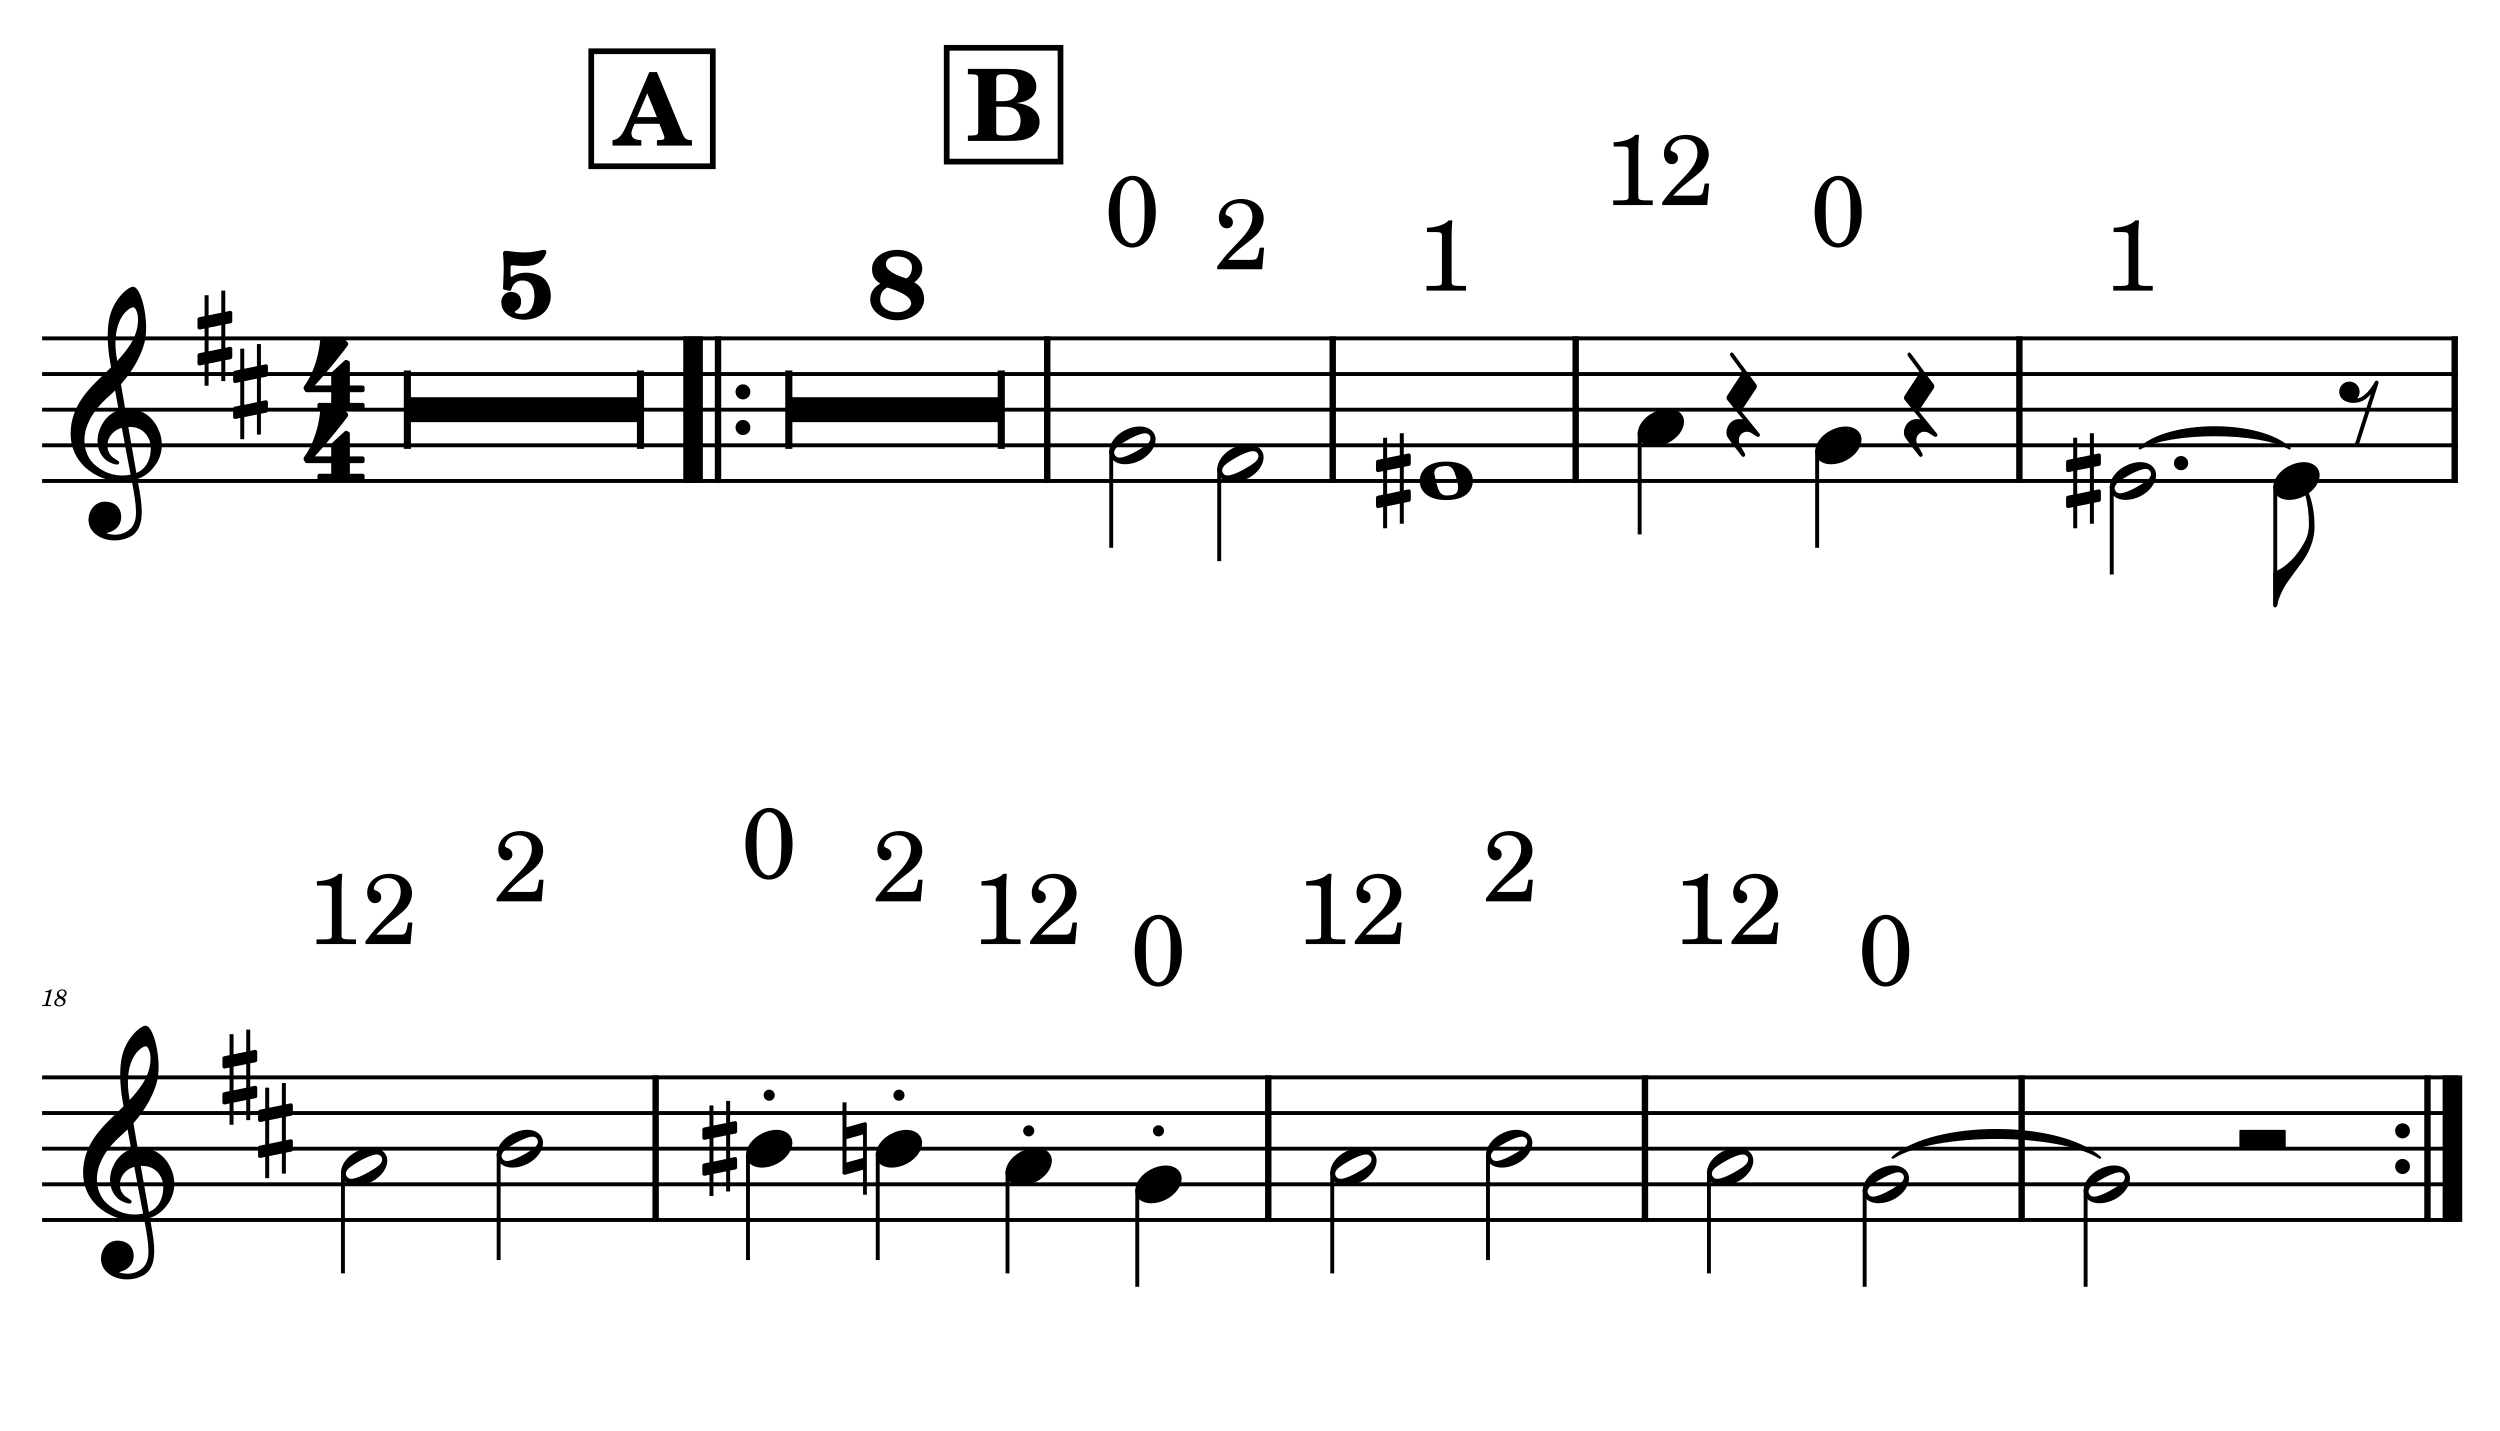 <?xml version="1.0" encoding="UTF-8" standalone="no"?>
<svg width="4208.47px" height="2409.45px" viewBox="0 0 4208.47 2409.45"
 xmlns="http://www.w3.org/2000/svg" xmlns:xlink="http://www.w3.org/1999/xlink" version="1.2" baseProfile="tiny">
<title>PETE PIRATA</title>
<desc>Generated by MuseScore 3.6.2</desc>
<polyline class="StaffLines" fill="none" stroke="#000000" stroke-width="6.60" stroke-linejoin="bevel" points="70.866,569.638 4137.61,569.638"/>
<polyline class="StaffLines" fill="none" stroke="#000000" stroke-width="6.60" stroke-linejoin="bevel" points="70.866,629.638 4137.61,629.638"/>
<polyline class="StaffLines" fill="none" stroke="#000000" stroke-width="6.60" stroke-linejoin="bevel" points="70.866,689.638 4137.61,689.638"/>
<polyline class="StaffLines" fill="none" stroke="#000000" stroke-width="6.60" stroke-linejoin="bevel" points="70.866,749.638 4137.61,749.638"/>
<polyline class="StaffLines" fill="none" stroke="#000000" stroke-width="6.60" stroke-linejoin="bevel" points="70.866,809.638 4137.61,809.638"/>
<polyline class="StaffLines" fill="none" stroke="#000000" stroke-width="6.60" stroke-linejoin="bevel" points="70.866,1813.65 4137.61,1813.65"/>
<polyline class="StaffLines" fill="none" stroke="#000000" stroke-width="6.60" stroke-linejoin="bevel" points="70.866,1873.65 4137.61,1873.65"/>
<polyline class="StaffLines" fill="none" stroke="#000000" stroke-width="6.60" stroke-linejoin="bevel" points="70.866,1933.65 4137.61,1933.65"/>
<polyline class="StaffLines" fill="none" stroke="#000000" stroke-width="6.60" stroke-linejoin="bevel" points="70.866,1993.65 4137.61,1993.65"/>
<polyline class="StaffLines" fill="none" stroke="#000000" stroke-width="6.60" stroke-linejoin="bevel" points="70.866,2053.65 4137.61,2053.65"/>
<path class="MeasureNumber" d="M87.225,1665.34 L86.069,1665.34 C83.866,1666.98 79.632,1668.37 76.741,1668.37 L76.272,1670.13 L79.022,1670.13 C81.46,1670.13 81.741,1670.21 81.741,1670.93 C81.741,1671.29 81.741,1671.29 81.35,1672.73 L77.069,1688.73 C76.538,1690.73 76.507,1690.85 76.147,1691.21 C75.741,1691.6 74.897,1691.73 72.788,1691.77 L71.069,1691.77 L70.866,1693.65 L85.663,1693.65 L85.897,1691.77 L83.741,1691.77 C81.147,1691.77 80.585,1691.57 80.585,1690.69 C80.585,1690.41 80.741,1689.49 80.944,1688.73 L87.225,1665.34 M106.132,1678.85 C107.975,1677.98 108.819,1677.49 109.538,1676.93 C111.257,1675.62 112.178,1673.77 112.178,1671.73 C112.178,1668.09 109.1,1665.49 104.819,1665.49 C99.663,1665.49 95.663,1669.21 95.663,1674.05 C95.663,1676.49 96.507,1678.05 98.663,1679.62 C93.944,1681.41 91.413,1684.34 91.413,1687.98 C91.413,1691.85 94.616,1694.24 99.741,1694.24 C105.897,1694.24 110.303,1690.49 110.303,1685.29 C110.303,1683.8 109.819,1682.37 108.944,1681.21 C108.335,1680.41 107.616,1679.8 106.132,1678.85 M104.413,1677.9 C100.335,1675.98 98.866,1674.41 98.866,1672.13 C98.866,1669.37 101.335,1667.21 104.491,1667.21 C107.257,1667.21 109.178,1668.98 109.178,1671.49 C109.178,1673.13 108.413,1674.93 107.1,1676.21 C106.335,1676.98 105.741,1677.37 104.413,1677.9 M100.178,1680.69 C102.1,1681.57 102.741,1681.88 103.741,1682.49 C105.741,1683.69 106.819,1685.29 106.819,1687.09 C106.819,1690.16 103.944,1692.49 100.178,1692.49 C96.772,1692.49 94.663,1690.57 94.663,1687.49 C94.663,1684.49 96.585,1682.13 100.178,1680.69"/>
<path class="TieSegment" stroke="#000000" stroke-width="4.20" stroke-linecap="round" stroke-linejoin="round" fill-rule="evenodd" d="M3602.26,754.652 C3652.64,707.967 3803.76,707.967 3854.14,754.652 C3803.76,724.767 3652.64,724.767 3602.26,754.652"/>
<path class="TieSegment" stroke="#000000" stroke-width="4.20" stroke-linecap="round" stroke-linejoin="round" fill-rule="evenodd" d="M3186.33,1948.65 C3256.04,1887.27 3465.18,1887.27 3534.89,1948.65 C3465.18,1904.07 3256.04,1904.07 3186.33,1948.65"/>
<polyline class="BarLine" stroke="#000000" stroke-width="33.00" stroke-linejoin="bevel" points="1166.68,566.338 1166.68,812.938"/>
<polyline class="BarLine" stroke="#000000" stroke-width="10.80" stroke-linejoin="bevel" points="1208.68,566.338 1208.68,812.938"/>
<path class="BarLine" transform="matrix(2.4,0,0,2.4,1238.19,659.638)" d="M10.406,0 C10.406,-2.906 8.094,-5.297 5.203,-5.297 C2.297,-5.297 0,-2.906 0,0 C0,2.906 2.297,5.297 5.203,5.297 C8.094,5.297 10.406,2.906 10.406,0"/>
<path class="BarLine" transform="matrix(2.4,0,0,2.4,1238.19,719.638)" d="M10.406,0 C10.406,-2.906 8.094,-5.297 5.203,-5.297 C2.297,-5.297 0,-2.906 0,0 C0,2.906 2.297,5.297 5.203,5.297 C8.094,5.297 10.406,2.906 10.406,0"/>
<polyline class="BarLine" stroke="#000000" stroke-width="10.80" stroke-linejoin="bevel" points="1762.91,566.338 1762.91,812.938"/>
<polyline class="BarLine" stroke="#000000" stroke-width="10.80" stroke-linejoin="bevel" points="2243.49,566.338 2243.49,812.938"/>
<polyline class="BarLine" stroke="#000000" stroke-width="10.80" stroke-linejoin="bevel" points="2652.49,566.338 2652.49,812.938"/>
<polyline class="BarLine" stroke="#000000" stroke-width="10.80" stroke-linejoin="bevel" points="3399.42,566.338 3399.42,812.938"/>
<polyline class="BarLine" stroke="#000000" stroke-width="10.80" stroke-linejoin="bevel" points="4132.21,566.338 4132.21,812.938"/>
<polyline class="BarLine" stroke="#000000" stroke-width="10.80" stroke-linejoin="bevel" points="1103.69,1810.35 1103.69,2056.95"/>
<polyline class="BarLine" stroke="#000000" stroke-width="10.80" stroke-linejoin="bevel" points="2134.98,1810.35 2134.98,2056.95"/>
<polyline class="BarLine" stroke="#000000" stroke-width="10.80" stroke-linejoin="bevel" points="2769.09,1810.35 2769.09,2056.95"/>
<polyline class="BarLine" stroke="#000000" stroke-width="10.80" stroke-linejoin="bevel" points="3403.2,1810.35 3403.2,2056.95"/>
<path class="BarLine" transform="matrix(2.4,0,0,2.4,4031.91,1903.65)" d="M10.406,0 C10.406,-2.906 8.094,-5.297 5.203,-5.297 C2.297,-5.297 0,-2.906 0,0 C0,2.906 2.297,5.297 5.203,5.297 C8.094,5.297 10.406,2.906 10.406,0"/>
<path class="BarLine" transform="matrix(2.4,0,0,2.4,4031.91,1963.65)" d="M10.406,0 C10.406,-2.906 8.094,-5.297 5.203,-5.297 C2.297,-5.297 0,-2.906 0,0 C0,2.906 2.297,5.297 5.203,5.297 C8.094,5.297 10.406,2.906 10.406,0"/>
<polyline class="BarLine" stroke="#000000" stroke-width="10.80" stroke-linejoin="bevel" points="4086.38,1810.35 4086.38,2056.95"/>
<polyline class="BarLine" stroke="#000000" stroke-width="33.00" stroke-linejoin="bevel" points="4128.38,1810.35 4128.38,2056.95"/>
<path class="Accidental" transform="matrix(2.4,0,0,2.4,2316.32,809.638)" d="M23.297,-10.594 C23.906,-10.703 24.406,-11.406 24.406,-12 L24.406,-17.906 C24.406,-18.703 23.797,-19.297 23,-19.297 L22.797,-19.297 L19.5,-18.594 L19.5,-33.5 L16.703,-33.5 L16.703,-18 L7.797,-16.203 L7.797,-30.297 L5,-30.297 L5,-15.594 L1.094,-14.797 C0.5,-14.703 0,-14 0,-13.406 L0,-13.203 L0,-7.406 L0,-7.594 C0,-6.797 0.594,-6.203 1.406,-6.203 L1.703,-6.203 L5,-6.906 L5,9.594 L1.094,10.406 C0.5,10.5 0,11.203 0,11.797 L0,17.594 C0,18.406 0.594,19 1.406,19 L1.703,19 L5,18.297 L5,33.203 L7.797,33.203 L7.797,17.703 L16.703,15.906 L16.703,30 L19.5,30 L19.5,15.297 L23.297,14.594 C23.906,14.5 24.406,13.797 24.406,13.203 L24.406,7.297 C24.406,6.5 23.797,5.906 23,5.906 L22.797,5.906 L19.5,6.594 L19.5,-9.906 L23.297,-10.594 M7.797,9.094 L7.797,-7.5 L16.703,-9.297 L16.703,7.203 L7.797,9.094 "/>
<path class="Accidental" transform="matrix(2.4,0,0,2.4,3478.02,809.638)" d="M23.297,-10.594 C23.906,-10.703 24.406,-11.406 24.406,-12 L24.406,-17.906 C24.406,-18.703 23.797,-19.297 23,-19.297 L22.797,-19.297 L19.5,-18.594 L19.5,-33.5 L16.703,-33.5 L16.703,-18 L7.797,-16.203 L7.797,-30.297 L5,-30.297 L5,-15.594 L1.094,-14.797 C0.5,-14.703 0,-14 0,-13.406 L0,-13.203 L0,-7.406 L0,-7.594 C0,-6.797 0.594,-6.203 1.406,-6.203 L1.703,-6.203 L5,-6.906 L5,9.594 L1.094,10.406 C0.5,10.5 0,11.203 0,11.797 L0,17.594 C0,18.406 0.594,19 1.406,19 L1.703,19 L5,18.297 L5,33.203 L7.797,33.203 L7.797,17.703 L16.703,15.906 L16.703,30 L19.5,30 L19.5,15.297 L23.297,14.594 C23.906,14.5 24.406,13.797 24.406,13.203 L24.406,7.297 C24.406,6.5 23.797,5.906 23,5.906 L22.797,5.906 L19.5,6.594 L19.5,-9.906 L23.297,-10.594 M7.797,9.094 L7.797,-7.5 L16.703,-9.297 L16.703,7.203 L7.797,9.094 "/>
<path class="Accidental" transform="matrix(2.4,0,0,2.4,1182.29,1933.65)" d="M23.297,-10.594 C23.906,-10.703 24.406,-11.406 24.406,-12 L24.406,-17.906 C24.406,-18.703 23.797,-19.297 23,-19.297 L22.797,-19.297 L19.5,-18.594 L19.5,-33.5 L16.703,-33.5 L16.703,-18 L7.797,-16.203 L7.797,-30.297 L5,-30.297 L5,-15.594 L1.094,-14.797 C0.5,-14.703 0,-14 0,-13.406 L0,-13.203 L0,-7.406 L0,-7.594 C0,-6.797 0.594,-6.203 1.406,-6.203 L1.703,-6.203 L5,-6.906 L5,9.594 L1.094,10.406 C0.5,10.5 0,11.203 0,11.797 L0,17.594 C0,18.406 0.594,19 1.406,19 L1.703,19 L5,18.297 L5,33.203 L7.797,33.203 L7.797,17.703 L16.703,15.906 L16.703,30 L19.5,30 L19.5,15.297 L23.297,14.594 C23.906,14.5 24.406,13.797 24.406,13.203 L24.406,7.297 C24.406,6.5 23.797,5.906 23,5.906 L22.797,5.906 L19.5,6.594 L19.5,-9.906 L23.297,-10.594 M7.797,9.094 L7.797,-7.5 L16.703,-9.297 L16.703,7.203 L7.797,9.094 "/>
<path class="Accidental" transform="matrix(2.4,0,0,2.4,1418.26,1933.65)" d="M16.594,-18.297 C16.406,-18.5 16.094,-18.594 15.797,-18.594 C15.703,-18.594 15.5,-18.5 15.406,-18.5 L2.797,-15 L2.797,-32.5 L0,-32.5 L0,17 C0,17.797 0.594,18.297 1.406,18.297 L1.797,18.297 L14.406,14.797 L14.406,32.297 L17.094,32.297 L17.094,-17.203 C17.094,-17.594 16.906,-18.094 16.594,-18.297 M14.406,6.5 L2.797,9.703 L2.797,-6.703 L14.406,-10 L14.406,6.5 "/>
<polyline class="Stem" stroke="#000000" stroke-width="6.60" stroke-linejoin="bevel" points="1870.61,757.702 1870.61,922.138"/>
<polyline class="Stem" stroke="#000000" stroke-width="6.60" stroke-linejoin="bevel" points="2052.41,787.702 2052.41,944.638"/>
<polyline class="Stem" stroke="#000000" stroke-width="6.60" stroke-linejoin="bevel" points="2760.19,727.702 2760.19,899.638"/>
<polyline class="Stem" stroke="#000000" stroke-width="6.60" stroke-linejoin="bevel" points="3058.95,757.702 3058.95,922.138"/>
<polyline class="Stem" stroke="#000000" stroke-width="6.60" stroke-linejoin="bevel" points="3554.88,817.702 3554.88,967.138"/>
<polyline class="Stem" stroke="#000000" stroke-width="6.60" stroke-linejoin="bevel" points="3830.14,817.702 3830.14,1019.64"/>
<polyline class="Stem" stroke="#000000" stroke-width="6.60" stroke-linejoin="bevel" points="577.284,1971.71 577.284,2143.65"/>
<polyline class="Stem" stroke="#000000" stroke-width="6.60" stroke-linejoin="bevel" points="839.439,1941.71 839.439,2121.15"/>
<polyline class="Stem" stroke="#000000" stroke-width="6.60" stroke-linejoin="bevel" points="1259.15,1941.71 1259.15,2121.15"/>
<polyline class="Stem" stroke="#000000" stroke-width="6.60" stroke-linejoin="bevel" points="1477.58,1941.71 1477.58,2121.15"/>
<polyline class="Stem" stroke="#000000" stroke-width="6.60" stroke-linejoin="bevel" points="1696.02,1971.71 1696.02,2143.65"/>
<polyline class="Stem" stroke="#000000" stroke-width="6.60" stroke-linejoin="bevel" points="1914.45,2001.71 1914.45,2166.15"/>
<polyline class="Stem" stroke="#000000" stroke-width="6.60" stroke-linejoin="bevel" points="2242.68,1971.71 2242.68,2143.65"/>
<polyline class="Stem" stroke="#000000" stroke-width="6.60" stroke-linejoin="bevel" points="2504.84,1941.71 2504.84,2121.15"/>
<polyline class="Stem" stroke="#000000" stroke-width="6.60" stroke-linejoin="bevel" points="2876.79,1971.71 2876.79,2143.65"/>
<polyline class="Stem" stroke="#000000" stroke-width="6.60" stroke-linejoin="bevel" points="3138.94,2001.71 3138.94,2166.15"/>
<polyline class="Stem" stroke="#000000" stroke-width="6.60" stroke-linejoin="bevel" points="3510.9,2001.71 3510.9,2166.15"/>
<path class="Note" transform="matrix(2.4,0,0,2.4,1867.31,749.638)" d="M31.5,-8.141 C29.703,-11.438 25.906,-13.234 21.297,-13.234 C17.906,-13.234 14.203,-12.234 10.594,-10.344 C4,-6.844 0,-0.938 0,4.156 C0,5.562 0.297,6.969 1,8.266 C2.797,11.578 6.594,13.281 11.203,13.281 C14.594,13.281 18.297,12.375 21.906,10.484 C28.5,6.969 32.5,1.062 32.5,-4.047 C32.5,-5.438 32.203,-6.844 31.5,-8.141 M27.203,-1.344 C25.5,0.359 22.094,2.453 18.5,4.469 C14.906,6.469 11.297,7.969 8.906,8.469 C8.406,8.578 7.906,8.672 7.406,8.672 C5.797,8.672 4.594,8.078 3.906,6.766 C3.594,6.266 3.406,5.672 3.406,5.062 C3.406,3.969 4.094,2.656 5.203,1.562 C6.906,-0.141 10.203,-2.234 13.797,-4.234 C17.406,-6.234 21,-7.734 23.406,-8.234 C23.906,-8.344 24.406,-8.438 24.906,-8.438 C26.5,-8.438 27.797,-7.844 28.5,-6.547 C28.797,-6.047 28.906,-5.438 28.906,-4.844 C28.906,-3.734 28.297,-2.547 27.203,-1.344"/>
<path class="Note" transform="matrix(2.4,0,0,2.4,2049.11,779.638)" d="M31.5,-8.141 C29.703,-11.438 25.906,-13.234 21.297,-13.234 C17.906,-13.234 14.203,-12.234 10.594,-10.344 C4,-6.844 0,-0.938 0,4.156 C0,5.562 0.297,6.969 1,8.266 C2.797,11.578 6.594,13.281 11.203,13.281 C14.594,13.281 18.297,12.375 21.906,10.484 C28.5,6.969 32.5,1.062 32.5,-4.047 C32.5,-5.438 32.203,-6.844 31.5,-8.141 M27.203,-1.344 C25.5,0.359 22.094,2.453 18.5,4.469 C14.906,6.469 11.297,7.969 8.906,8.469 C8.406,8.578 7.906,8.672 7.406,8.672 C5.797,8.672 4.594,8.078 3.906,6.766 C3.594,6.266 3.406,5.672 3.406,5.062 C3.406,3.969 4.094,2.656 5.203,1.562 C6.906,-0.141 10.203,-2.234 13.797,-4.234 C17.406,-6.234 21,-7.734 23.406,-8.234 C23.906,-8.344 24.406,-8.438 24.906,-8.438 C26.5,-8.438 27.797,-7.844 28.5,-6.547 C28.797,-6.047 28.906,-5.438 28.906,-4.844 C28.906,-3.734 28.297,-2.547 27.203,-1.344"/>
<path class="Note" transform="matrix(2.4,0,0,2.4,2389.88,809.638)" d="M18.703,-13.594 C4.906,-13.594 0,-6.594 0,-0.094 C0,6.406 4.906,13.406 18.703,13.406 C32.5,13.406 37.297,6.406 37.297,-0.094 C37.297,-6.594 32.5,-13.594 18.703,-13.594 M10.406,-4.5 C10.297,-4.906 10.297,-5.297 10.297,-5.703 C10.297,-6.5 10.5,-7.297 10.906,-8 C11.594,-9 12.797,-9.703 14.297,-10 C15.594,-10.297 16.297,-10.5 18.906,-10.5 L19,-10.5 C23,-10.5 24.297,-6.797 25.406,-3 L25.703,-2 C26.5,0.594 26.906,2.797 26.906,4.5 C26.906,5.703 26.703,6.797 26.297,7.594 C25.703,8.703 24.703,9.406 23,9.797 C22.094,10 20.594,10.094 20.594,10.094 C20.094,10.094 19.703,10.203 19.297,10.203 C16.094,10.203 14.094,9 12.703,4.703 C11.5,1 11.297,-0.094 10.406,-4.5"/>
<path class="Note" transform="matrix(2.4,0,0,2.4,2756.89,719.638)" d="M31.5,-8.094 C29.703,-11.406 25.906,-13.203 21.297,-13.203 C17.906,-13.203 14.203,-12.203 10.594,-10.297 C4,-6.797 0,-0.906 0,4.203 C0,5.594 0.297,7 1,8.297 C2.797,11.594 6.594,13.297 11.203,13.297 C14.594,13.297 18.297,12.406 21.906,10.5 C28.5,7 32.5,1.094 32.5,-4 C32.5,-5.406 32.203,-6.797 31.5,-8.094"/>
<path class="Note" transform="matrix(2.4,0,0,2.4,3055.65,749.638)" d="M31.5,-8.094 C29.703,-11.406 25.906,-13.203 21.297,-13.203 C17.906,-13.203 14.203,-12.203 10.594,-10.297 C4,-6.797 0,-0.906 0,4.203 C0,5.594 0.297,7 1,8.297 C2.797,11.594 6.594,13.297 11.203,13.297 C14.594,13.297 18.297,12.406 21.906,10.5 C28.5,7 32.5,1.094 32.5,-4 C32.5,-5.406 32.203,-6.797 31.5,-8.094"/>
<path class="Note" transform="matrix(2.4,0,0,2.4,3551.58,809.638)" d="M31.5,-8.141 C29.703,-11.438 25.906,-13.234 21.297,-13.234 C17.906,-13.234 14.203,-12.234 10.594,-10.344 C4,-6.844 0,-0.938 0,4.156 C0,5.562 0.297,6.969 1,8.266 C2.797,11.578 6.594,13.281 11.203,13.281 C14.594,13.281 18.297,12.375 21.906,10.484 C28.5,6.969 32.5,1.062 32.5,-4.047 C32.5,-5.438 32.203,-6.844 31.5,-8.141 M27.203,-1.344 C25.5,0.359 22.094,2.453 18.5,4.469 C14.906,6.469 11.297,7.969 8.906,8.469 C8.406,8.578 7.906,8.672 7.406,8.672 C5.797,8.672 4.594,8.078 3.906,6.766 C3.594,6.266 3.406,5.672 3.406,5.062 C3.406,3.969 4.094,2.656 5.203,1.562 C6.906,-0.141 10.203,-2.234 13.797,-4.234 C17.406,-6.234 21,-7.734 23.406,-8.234 C23.906,-8.344 24.406,-8.438 24.906,-8.438 C26.5,-8.438 27.797,-7.844 28.5,-6.547 C28.797,-6.047 28.906,-5.438 28.906,-4.844 C28.906,-3.734 28.297,-2.547 27.203,-1.344"/>
<path class="Note" transform="matrix(2.4,0,0,2.4,3826.84,809.638)" d="M31.5,-8.094 C29.703,-11.406 25.906,-13.203 21.297,-13.203 C17.906,-13.203 14.203,-12.203 10.594,-10.297 C4,-6.797 0,-0.906 0,4.203 C0,5.594 0.297,7 1,8.297 C2.797,11.594 6.594,13.297 11.203,13.297 C14.594,13.297 18.297,12.406 21.906,10.5 C28.5,7 32.5,1.094 32.5,-4 C32.5,-5.406 32.203,-6.797 31.5,-8.094"/>
<path class="Note" transform="matrix(2.4,0,0,2.4,573.984,1963.65)" d="M31.5,-8.141 C29.703,-11.438 25.906,-13.234 21.297,-13.234 C17.906,-13.234 14.203,-12.234 10.594,-10.344 C4,-6.844 0,-0.938 0,4.156 C0,5.562 0.297,6.969 1,8.266 C2.797,11.578 6.594,13.281 11.203,13.281 C14.594,13.281 18.297,12.375 21.906,10.484 C28.5,6.969 32.5,1.062 32.5,-4.047 C32.5,-5.438 32.203,-6.844 31.5,-8.141 M27.203,-1.344 C25.5,0.359 22.094,2.453 18.5,4.469 C14.906,6.469 11.297,7.969 8.906,8.469 C8.406,8.578 7.906,8.672 7.406,8.672 C5.797,8.672 4.594,8.078 3.906,6.766 C3.594,6.266 3.406,5.672 3.406,5.062 C3.406,3.969 4.094,2.656 5.203,1.562 C6.906,-0.141 10.203,-2.234 13.797,-4.234 C17.406,-6.234 21,-7.734 23.406,-8.234 C23.906,-8.344 24.406,-8.438 24.906,-8.438 C26.5,-8.438 27.797,-7.844 28.5,-6.547 C28.797,-6.047 28.906,-5.438 28.906,-4.844 C28.906,-3.734 28.297,-2.547 27.203,-1.344"/>
<path class="Note" transform="matrix(2.4,0,0,2.4,836.139,1933.65)" d="M31.5,-8.141 C29.703,-11.438 25.906,-13.234 21.297,-13.234 C17.906,-13.234 14.203,-12.234 10.594,-10.344 C4,-6.844 0,-0.938 0,4.156 C0,5.562 0.297,6.969 1,8.266 C2.797,11.578 6.594,13.281 11.203,13.281 C14.594,13.281 18.297,12.375 21.906,10.484 C28.5,6.969 32.5,1.062 32.5,-4.047 C32.5,-5.438 32.203,-6.844 31.5,-8.141 M27.203,-1.344 C25.5,0.359 22.094,2.453 18.5,4.469 C14.906,6.469 11.297,7.969 8.906,8.469 C8.406,8.578 7.906,8.672 7.406,8.672 C5.797,8.672 4.594,8.078 3.906,6.766 C3.594,6.266 3.406,5.672 3.406,5.062 C3.406,3.969 4.094,2.656 5.203,1.562 C6.906,-0.141 10.203,-2.234 13.797,-4.234 C17.406,-6.234 21,-7.734 23.406,-8.234 C23.906,-8.344 24.406,-8.438 24.906,-8.438 C26.5,-8.438 27.797,-7.844 28.5,-6.547 C28.797,-6.047 28.906,-5.438 28.906,-4.844 C28.906,-3.734 28.297,-2.547 27.203,-1.344"/>
<path class="Note" transform="matrix(2.4,0,0,2.4,1255.85,1933.65)" d="M31.5,-8.094 C29.703,-11.406 25.906,-13.203 21.297,-13.203 C17.906,-13.203 14.203,-12.203 10.594,-10.297 C4,-6.797 0,-0.906 0,4.203 C0,5.594 0.297,7 1,8.297 C2.797,11.594 6.594,13.297 11.203,13.297 C14.594,13.297 18.297,12.406 21.906,10.5 C28.5,7 32.5,1.094 32.5,-4 C32.5,-5.406 32.203,-6.797 31.5,-8.094"/>
<path class="Note" transform="matrix(2.4,0,0,2.4,1474.28,1933.65)" d="M31.5,-8.094 C29.703,-11.406 25.906,-13.203 21.297,-13.203 C17.906,-13.203 14.203,-12.203 10.594,-10.297 C4,-6.797 0,-0.906 0,4.203 C0,5.594 0.297,7 1,8.297 C2.797,11.594 6.594,13.297 11.203,13.297 C14.594,13.297 18.297,12.406 21.906,10.5 C28.5,7 32.5,1.094 32.5,-4 C32.5,-5.406 32.203,-6.797 31.5,-8.094"/>
<path class="Note" transform="matrix(2.4,0,0,2.4,1692.72,1963.65)" d="M31.5,-8.094 C29.703,-11.406 25.906,-13.203 21.297,-13.203 C17.906,-13.203 14.203,-12.203 10.594,-10.297 C4,-6.797 0,-0.906 0,4.203 C0,5.594 0.297,7 1,8.297 C2.797,11.594 6.594,13.297 11.203,13.297 C14.594,13.297 18.297,12.406 21.906,10.5 C28.5,7 32.5,1.094 32.5,-4 C32.5,-5.406 32.203,-6.797 31.5,-8.094"/>
<path class="Note" transform="matrix(2.4,0,0,2.4,1911.15,1993.65)" d="M31.5,-8.094 C29.703,-11.406 25.906,-13.203 21.297,-13.203 C17.906,-13.203 14.203,-12.203 10.594,-10.297 C4,-6.797 0,-0.906 0,4.203 C0,5.594 0.297,7 1,8.297 C2.797,11.594 6.594,13.297 11.203,13.297 C14.594,13.297 18.297,12.406 21.906,10.5 C28.5,7 32.5,1.094 32.5,-4 C32.5,-5.406 32.203,-6.797 31.5,-8.094"/>
<path class="Note" transform="matrix(2.4,0,0,2.4,2239.38,1963.65)" d="M31.5,-8.141 C29.703,-11.438 25.906,-13.234 21.297,-13.234 C17.906,-13.234 14.203,-12.234 10.594,-10.344 C4,-6.844 0,-0.938 0,4.156 C0,5.562 0.297,6.969 1,8.266 C2.797,11.578 6.594,13.281 11.203,13.281 C14.594,13.281 18.297,12.375 21.906,10.484 C28.5,6.969 32.5,1.062 32.5,-4.047 C32.5,-5.438 32.203,-6.844 31.5,-8.141 M27.203,-1.344 C25.5,0.359 22.094,2.453 18.5,4.469 C14.906,6.469 11.297,7.969 8.906,8.469 C8.406,8.578 7.906,8.672 7.406,8.672 C5.797,8.672 4.594,8.078 3.906,6.766 C3.594,6.266 3.406,5.672 3.406,5.062 C3.406,3.969 4.094,2.656 5.203,1.562 C6.906,-0.141 10.203,-2.234 13.797,-4.234 C17.406,-6.234 21,-7.734 23.406,-8.234 C23.906,-8.344 24.406,-8.438 24.906,-8.438 C26.5,-8.438 27.797,-7.844 28.5,-6.547 C28.797,-6.047 28.906,-5.438 28.906,-4.844 C28.906,-3.734 28.297,-2.547 27.203,-1.344"/>
<path class="Note" transform="matrix(2.4,0,0,2.4,2501.54,1933.65)" d="M31.5,-8.141 C29.703,-11.438 25.906,-13.234 21.297,-13.234 C17.906,-13.234 14.203,-12.234 10.594,-10.344 C4,-6.844 0,-0.938 0,4.156 C0,5.562 0.297,6.969 1,8.266 C2.797,11.578 6.594,13.281 11.203,13.281 C14.594,13.281 18.297,12.375 21.906,10.484 C28.5,6.969 32.5,1.062 32.5,-4.047 C32.5,-5.438 32.203,-6.844 31.5,-8.141 M27.203,-1.344 C25.5,0.359 22.094,2.453 18.5,4.469 C14.906,6.469 11.297,7.969 8.906,8.469 C8.406,8.578 7.906,8.672 7.406,8.672 C5.797,8.672 4.594,8.078 3.906,6.766 C3.594,6.266 3.406,5.672 3.406,5.062 C3.406,3.969 4.094,2.656 5.203,1.562 C6.906,-0.141 10.203,-2.234 13.797,-4.234 C17.406,-6.234 21,-7.734 23.406,-8.234 C23.906,-8.344 24.406,-8.438 24.906,-8.438 C26.5,-8.438 27.797,-7.844 28.5,-6.547 C28.797,-6.047 28.906,-5.438 28.906,-4.844 C28.906,-3.734 28.297,-2.547 27.203,-1.344"/>
<path class="Note" transform="matrix(2.4,0,0,2.4,2873.49,1963.65)" d="M31.5,-8.141 C29.703,-11.438 25.906,-13.234 21.297,-13.234 C17.906,-13.234 14.203,-12.234 10.594,-10.344 C4,-6.844 0,-0.938 0,4.156 C0,5.562 0.297,6.969 1,8.266 C2.797,11.578 6.594,13.281 11.203,13.281 C14.594,13.281 18.297,12.375 21.906,10.484 C28.5,6.969 32.5,1.062 32.5,-4.047 C32.5,-5.438 32.203,-6.844 31.5,-8.141 M27.203,-1.344 C25.5,0.359 22.094,2.453 18.5,4.469 C14.906,6.469 11.297,7.969 8.906,8.469 C8.406,8.578 7.906,8.672 7.406,8.672 C5.797,8.672 4.594,8.078 3.906,6.766 C3.594,6.266 3.406,5.672 3.406,5.062 C3.406,3.969 4.094,2.656 5.203,1.562 C6.906,-0.141 10.203,-2.234 13.797,-4.234 C17.406,-6.234 21,-7.734 23.406,-8.234 C23.906,-8.344 24.406,-8.438 24.906,-8.438 C26.5,-8.438 27.797,-7.844 28.5,-6.547 C28.797,-6.047 28.906,-5.438 28.906,-4.844 C28.906,-3.734 28.297,-2.547 27.203,-1.344"/>
<path class="Note" transform="matrix(2.4,0,0,2.4,3135.64,1993.65)" d="M31.5,-8.141 C29.703,-11.438 25.906,-13.234 21.297,-13.234 C17.906,-13.234 14.203,-12.234 10.594,-10.344 C4,-6.844 0,-0.938 0,4.156 C0,5.562 0.297,6.969 1,8.266 C2.797,11.578 6.594,13.281 11.203,13.281 C14.594,13.281 18.297,12.375 21.906,10.484 C28.5,6.969 32.5,1.062 32.5,-4.047 C32.5,-5.438 32.203,-6.844 31.5,-8.141 M27.203,-1.344 C25.5,0.359 22.094,2.453 18.5,4.469 C14.906,6.469 11.297,7.969 8.906,8.469 C8.406,8.578 7.906,8.672 7.406,8.672 C5.797,8.672 4.594,8.078 3.906,6.766 C3.594,6.266 3.406,5.672 3.406,5.062 C3.406,3.969 4.094,2.656 5.203,1.562 C6.906,-0.141 10.203,-2.234 13.797,-4.234 C17.406,-6.234 21,-7.734 23.406,-8.234 C23.906,-8.344 24.406,-8.438 24.906,-8.438 C26.5,-8.438 27.797,-7.844 28.5,-6.547 C28.797,-6.047 28.906,-5.438 28.906,-4.844 C28.906,-3.734 28.297,-2.547 27.203,-1.344"/>
<path class="Note" transform="matrix(2.4,0,0,2.4,3507.6,1993.65)" d="M31.5,-8.141 C29.703,-11.438 25.906,-13.234 21.297,-13.234 C17.906,-13.234 14.203,-12.234 10.594,-10.344 C4,-6.844 0,-0.938 0,4.156 C0,5.562 0.297,6.969 1,8.266 C2.797,11.578 6.594,13.281 11.203,13.281 C14.594,13.281 18.297,12.375 21.906,10.484 C28.5,6.969 32.5,1.062 32.5,-4.047 C32.5,-5.438 32.203,-6.844 31.5,-8.141 M27.203,-1.344 C25.5,0.359 22.094,2.453 18.5,4.469 C14.906,6.469 11.297,7.969 8.906,8.469 C8.406,8.578 7.906,8.672 7.406,8.672 C5.797,8.672 4.594,8.078 3.906,6.766 C3.594,6.266 3.406,5.672 3.406,5.062 C3.406,3.969 4.094,2.656 5.203,1.562 C6.906,-0.141 10.203,-2.234 13.797,-4.234 C17.406,-6.234 21,-7.734 23.406,-8.234 C23.906,-8.344 24.406,-8.438 24.906,-8.438 C26.5,-8.438 27.797,-7.844 28.5,-6.547 C28.797,-6.047 28.906,-5.438 28.906,-4.844 C28.906,-3.734 28.297,-2.547 27.203,-1.344"/>
<path class="Clef" transform="matrix(2.4,0,0,2.4,118.866,749.638)" d="M63.359,-5.922 C62.125,-11.344 59.484,-15.172 58.703,-16.203 C55.516,-20.484 51.5,-23.328 46.812,-24.688 C43.703,-25.562 40.703,-25.688 38.281,-25.5 C37.234,-31.516 36.234,-37.391 35.328,-42.844 C40.781,-49.016 44.406,-54.812 46.688,-59.109 C50.156,-65.688 51.297,-70.266 51.359,-70.469 C53.078,-75.688 53.438,-83.391 52.328,-91.594 C51.328,-99.141 49.234,-105.859 46.875,-109.109 C45.859,-110.531 44.797,-111.266 43.766,-111.266 C42.547,-111.266 40.031,-110.031 37.141,-107.25 C34.844,-105.063 31.578,-101.172 29.016,-95.156 C26.016,-88.094 25.797,-78.609 26.156,-71.891 C26.531,-64.609 27.641,-58.922 27.656,-58.875 C27.672,-58.781 27.938,-57.281 28.375,-54.719 C28.156,-54.484 27.906,-54.266 27.656,-54.016 C26.625,-53.016 25.438,-51.891 24.047,-50.5 C23.188,-49.641 22.234,-48.734 21.234,-47.766 C12.797,-39.625 0,-27.297 0,-8.141 C0,-3.438 0.906,0.984 2.688,5 C4.266,8.594 6.562,11.875 9.5,14.75 C17.234,22.312 27.828,25.516 34.875,25.359 C37.828,25.281 40.469,25.047 42.859,24.594 C44.688,34.203 45.828,41.234 45.859,46.578 C45.906,53.094 44.25,57.078 40.359,59.844 C37.922,61.578 35.109,62.531 32.016,62.672 C29.422,62.797 27.156,62.328 25.734,61.922 L25.719,61.922 C25.719,61.922 25.438,61.828 25.422,61.641 C25.406,61.453 25.766,61.406 25.766,61.406 L25.797,61.406 C27.719,60.969 31.281,59.734 33.641,56.438 C35.438,53.906 36.312,49.281 34.469,45.344 C33.359,42.953 30.859,40 25.234,39.547 C22.734,39.344 20.469,39.859 18.469,41.062 C16.656,42.141 15.156,43.781 14.109,45.781 C11.656,50.484 12.109,56.219 15.234,60.062 C18.203,63.688 22.812,66 28.25,66.578 C29.109,66.672 29.953,66.703 30.797,66.703 C35.234,66.703 39.625,65.5 43.203,63.297 C46.859,60.719 48.984,56.734 49.656,51.109 C50.219,46.469 49.828,40.547 48.438,32.469 C48.078,30.375 47.531,27.344 46.875,23.594 C52.625,21.672 56.781,18.094 60.547,12.234 C63.844,6.5 64.781,0.391 63.359,-5.922 M29.141,20.297 C24.5,19.078 20.062,16.578 16.312,13.062 C15,11.844 13.125,9.672 11.656,6.281 C10.297,3.109 9.625,-0.328 9.688,-3.906 C9.75,-8.609 11.062,-13.438 13.562,-18.219 C16.484,-23.797 21.047,-29.328 27.109,-34.656 C28.562,-35.938 29.938,-37.219 31.219,-38.5 C31.984,-34.234 32.812,-29.547 33.688,-24.672 C29.844,-23.406 25.094,-20.25 21.984,-14.594 C18.438,-8.031 18.578,-2.5 19.312,0.984 C20.25,5.438 22.781,9.203 26.234,11.297 C27.172,11.859 31.297,13.984 33.141,13.406 C33.516,13.297 33.781,13.062 33.922,12.734 C34.438,11.562 33.406,10.922 31.859,9.969 C31.25,9.594 30.578,9.172 29.859,8.641 C26.531,6.156 25.078,1.703 26.156,-2.688 C26.734,-5.078 28.016,-7.25 29.859,-8.953 C31.516,-10.5 33.562,-11.594 35.938,-12.234 C37.984,-0.984 40.047,10.172 41.688,18.531 C41.812,19.219 41.953,19.891 42.078,20.562 C37.703,21.5 33.359,21.406 29.141,20.297 M40.469,-12.906 C50.812,-13.375 55.078,-5.938 55.969,-1.109 C56.438,1.438 56.438,5.875 54.891,10.094 C53.719,13.266 51.266,17.344 46.125,19.406 C46.062,18.984 45.984,18.547 45.906,18.125 C44.359,9.344 42.422,-1.656 40.469,-12.906 M33.141,-83.859 C34.922,-89.594 37.656,-92.844 39.656,-94.578 C41.406,-96.094 43.047,-96.812 43.969,-96.812 C44.109,-96.812 44.234,-96.781 44.328,-96.75 C44.797,-96.609 45.328,-96.047 45.797,-95.172 C48.109,-90.891 47.359,-84.172 46.016,-79.734 C44.391,-74.328 41.469,-68.719 32.672,-59.109 C32.5,-60.219 32.344,-61.266 32.188,-62.25 C30.938,-70.531 31.266,-77.812 33.141,-83.859"/>
<path class="Clef" transform="matrix(2.4,0,0,2.4,139.866,1993.65)" d="M63.359,-5.922 C62.125,-11.344 59.484,-15.172 58.703,-16.203 C55.516,-20.484 51.5,-23.328 46.812,-24.688 C43.703,-25.562 40.703,-25.688 38.281,-25.5 C37.234,-31.516 36.234,-37.391 35.328,-42.844 C40.781,-49.016 44.406,-54.812 46.688,-59.109 C50.156,-65.688 51.297,-70.266 51.359,-70.469 C53.078,-75.688 53.438,-83.391 52.328,-91.594 C51.328,-99.141 49.234,-105.859 46.875,-109.109 C45.859,-110.531 44.797,-111.266 43.766,-111.266 C42.547,-111.266 40.031,-110.031 37.141,-107.25 C34.844,-105.063 31.578,-101.172 29.016,-95.156 C26.016,-88.094 25.797,-78.609 26.156,-71.891 C26.531,-64.609 27.641,-58.922 27.656,-58.875 C27.672,-58.781 27.938,-57.281 28.375,-54.719 C28.156,-54.484 27.906,-54.266 27.656,-54.016 C26.625,-53.016 25.438,-51.891 24.047,-50.5 C23.188,-49.641 22.234,-48.734 21.234,-47.766 C12.797,-39.625 0,-27.297 0,-8.141 C0,-3.438 0.906,0.984 2.688,5 C4.266,8.594 6.562,11.875 9.5,14.75 C17.234,22.312 27.828,25.516 34.875,25.359 C37.828,25.281 40.469,25.047 42.859,24.594 C44.688,34.203 45.828,41.234 45.859,46.578 C45.906,53.094 44.25,57.078 40.359,59.844 C37.922,61.578 35.109,62.531 32.016,62.672 C29.422,62.797 27.156,62.328 25.734,61.922 L25.719,61.922 C25.719,61.922 25.438,61.828 25.422,61.641 C25.406,61.453 25.766,61.406 25.766,61.406 L25.797,61.406 C27.719,60.969 31.281,59.734 33.641,56.438 C35.438,53.906 36.312,49.281 34.469,45.344 C33.359,42.953 30.859,40 25.234,39.547 C22.734,39.344 20.469,39.859 18.469,41.062 C16.656,42.141 15.156,43.781 14.109,45.781 C11.656,50.484 12.109,56.219 15.234,60.062 C18.203,63.688 22.812,66 28.25,66.578 C29.109,66.672 29.953,66.703 30.797,66.703 C35.234,66.703 39.625,65.5 43.203,63.297 C46.859,60.719 48.984,56.734 49.656,51.109 C50.219,46.469 49.828,40.547 48.438,32.469 C48.078,30.375 47.531,27.344 46.875,23.594 C52.625,21.672 56.781,18.094 60.547,12.234 C63.844,6.5 64.781,0.391 63.359,-5.922 M29.141,20.297 C24.5,19.078 20.062,16.578 16.312,13.062 C15,11.844 13.125,9.672 11.656,6.281 C10.297,3.109 9.625,-0.328 9.688,-3.906 C9.75,-8.609 11.062,-13.438 13.562,-18.219 C16.484,-23.797 21.047,-29.328 27.109,-34.656 C28.562,-35.938 29.938,-37.219 31.219,-38.5 C31.984,-34.234 32.812,-29.547 33.688,-24.672 C29.844,-23.406 25.094,-20.25 21.984,-14.594 C18.438,-8.031 18.578,-2.5 19.312,0.984 C20.25,5.438 22.781,9.203 26.234,11.297 C27.172,11.859 31.297,13.984 33.141,13.406 C33.516,13.297 33.781,13.062 33.922,12.734 C34.438,11.562 33.406,10.922 31.859,9.969 C31.25,9.594 30.578,9.172 29.859,8.641 C26.531,6.156 25.078,1.703 26.156,-2.688 C26.734,-5.078 28.016,-7.25 29.859,-8.953 C31.516,-10.5 33.562,-11.594 35.938,-12.234 C37.984,-0.984 40.047,10.172 41.688,18.531 C41.812,19.219 41.953,19.891 42.078,20.562 C37.703,21.5 33.359,21.406 29.141,20.297 M40.469,-12.906 C50.812,-13.375 55.078,-5.938 55.969,-1.109 C56.438,1.438 56.438,5.875 54.891,10.094 C53.719,13.266 51.266,17.344 46.125,19.406 C46.062,18.984 45.984,18.547 45.906,18.125 C44.359,9.344 42.422,-1.656 40.469,-12.906 M33.141,-83.859 C34.922,-89.594 37.656,-92.844 39.656,-94.578 C41.406,-96.094 43.047,-96.812 43.969,-96.812 C44.109,-96.812 44.234,-96.781 44.328,-96.75 C44.797,-96.609 45.328,-96.047 45.797,-95.172 C48.109,-90.891 47.359,-84.172 46.016,-79.734 C44.391,-74.328 41.469,-68.719 32.672,-59.109 C32.5,-60.219 32.344,-61.266 32.188,-62.25 C30.938,-70.531 31.266,-77.812 33.141,-83.859"/>
<path class="KeySig" transform="matrix(2.4,0,0,2.4,392.428,659.638)" d="M23.297,-10.594 C23.906,-10.703 24.406,-11.406 24.406,-12 L24.406,-17.906 C24.406,-18.703 23.797,-19.297 23,-19.297 L22.797,-19.297 L19.5,-18.594 L19.5,-33.5 L16.703,-33.5 L16.703,-18 L7.797,-16.203 L7.797,-30.297 L5,-30.297 L5,-15.594 L1.094,-14.797 C0.5,-14.703 0,-14 0,-13.406 L0,-13.203 L0,-7.406 L0,-7.594 C0,-6.797 0.594,-6.203 1.406,-6.203 L1.703,-6.203 L5,-6.906 L5,9.594 L1.094,10.406 C0.5,10.5 0,11.203 0,11.797 L0,17.594 C0,18.406 0.594,19 1.406,19 L1.703,19 L5,18.297 L5,33.203 L7.797,33.203 L7.797,17.703 L16.703,15.906 L16.703,30 L19.5,30 L19.5,15.297 L23.297,14.594 C23.906,14.5 24.406,13.797 24.406,13.203 L24.406,7.297 C24.406,6.5 23.797,5.906 23,5.906 L22.797,5.906 L19.5,6.594 L19.5,-9.906 L23.297,-10.594 M7.797,9.094 L7.797,-7.5 L16.703,-9.297 L16.703,7.203 L7.797,9.094 "/>
<path class="KeySig" transform="matrix(2.4,0,0,2.4,332.428,569.638)" d="M23.297,-10.594 C23.906,-10.703 24.406,-11.406 24.406,-12 L24.406,-17.906 C24.406,-18.703 23.797,-19.297 23,-19.297 L22.797,-19.297 L19.5,-18.594 L19.5,-33.5 L16.703,-33.5 L16.703,-18 L7.797,-16.203 L7.797,-30.297 L5,-30.297 L5,-15.594 L1.094,-14.797 C0.5,-14.703 0,-14 0,-13.406 L0,-13.203 L0,-7.406 L0,-7.594 C0,-6.797 0.594,-6.203 1.406,-6.203 L1.703,-6.203 L5,-6.906 L5,9.594 L1.094,10.406 C0.5,10.5 0,11.203 0,11.797 L0,17.594 C0,18.406 0.594,19 1.406,19 L1.703,19 L5,18.297 L5,33.203 L7.797,33.203 L7.797,17.703 L16.703,15.906 L16.703,30 L19.5,30 L19.5,15.297 L23.297,14.594 C23.906,14.5 24.406,13.797 24.406,13.203 L24.406,7.297 C24.406,6.5 23.797,5.906 23,5.906 L22.797,5.906 L19.5,6.594 L19.5,-9.906 L23.297,-10.594 M7.797,9.094 L7.797,-7.5 L16.703,-9.297 L16.703,7.203 L7.797,9.094 "/>
<path class="KeySig" transform="matrix(2.4,0,0,2.4,434.428,1903.65)" d="M23.297,-10.594 C23.906,-10.703 24.406,-11.406 24.406,-12 L24.406,-17.906 C24.406,-18.703 23.797,-19.297 23,-19.297 L22.797,-19.297 L19.5,-18.594 L19.5,-33.5 L16.703,-33.5 L16.703,-18 L7.797,-16.203 L7.797,-30.297 L5,-30.297 L5,-15.594 L1.094,-14.797 C0.5,-14.703 0,-14 0,-13.406 L0,-13.203 L0,-7.406 L0,-7.594 C0,-6.797 0.594,-6.203 1.406,-6.203 L1.703,-6.203 L5,-6.906 L5,9.594 L1.094,10.406 C0.5,10.5 0,11.203 0,11.797 L0,17.594 C0,18.406 0.594,19 1.406,19 L1.703,19 L5,18.297 L5,33.203 L7.797,33.203 L7.797,17.703 L16.703,15.906 L16.703,30 L19.5,30 L19.5,15.297 L23.297,14.594 C23.906,14.5 24.406,13.797 24.406,13.203 L24.406,7.297 C24.406,6.5 23.797,5.906 23,5.906 L22.797,5.906 L19.5,6.594 L19.5,-9.906 L23.297,-10.594 M7.797,9.094 L7.797,-7.5 L16.703,-9.297 L16.703,7.203 L7.797,9.094 "/>
<path class="KeySig" transform="matrix(2.4,0,0,2.4,374.428,1813.65)" d="M23.297,-10.594 C23.906,-10.703 24.406,-11.406 24.406,-12 L24.406,-17.906 C24.406,-18.703 23.797,-19.297 23,-19.297 L22.797,-19.297 L19.5,-18.594 L19.5,-33.5 L16.703,-33.5 L16.703,-18 L7.797,-16.203 L7.797,-30.297 L5,-30.297 L5,-15.594 L1.094,-14.797 C0.5,-14.703 0,-14 0,-13.406 L0,-13.203 L0,-7.406 L0,-7.594 C0,-6.797 0.594,-6.203 1.406,-6.203 L1.703,-6.203 L5,-6.906 L5,9.594 L1.094,10.406 C0.5,10.5 0,11.203 0,11.797 L0,17.594 C0,18.406 0.594,19 1.406,19 L1.703,19 L5,18.297 L5,33.203 L7.797,33.203 L7.797,17.703 L16.703,15.906 L16.703,30 L19.5,30 L19.5,15.297 L23.297,14.594 C23.906,14.5 24.406,13.797 24.406,13.203 L24.406,7.297 C24.406,6.5 23.797,5.906 23,5.906 L22.797,5.906 L19.5,6.594 L19.5,-9.906 L23.297,-10.594 M7.797,9.094 L7.797,-7.5 L16.703,-9.297 L16.703,7.203 L7.797,9.094 "/>
<path class="TimeSig" transform="matrix(2.4,0,0,2.4,507.684,629.957)" d="M3.594,12.625 L20.766,12.625 L20.766,20.078 L12.547,20.078 C11.766,20.078 11.125,20.703 11.125,21.484 L11.125,23.391 C11.125,24.172 11.766,24.797 12.547,24.797 L42.797,24.797 C43.578,24.797 44.203,24.172 44.203,23.391 L44.203,21.484 C44.203,20.703 43.578,20.078 42.797,20.078 L33.859,20.078 L33.859,12.625 L42.797,12.625 C43.578,12.625 44.203,12 44.203,11.219 L44.203,9.312 C44.203,8.531 43.578,7.906 42.797,7.906 L33.859,7.906 L33.859,-8.062 C33.859,-8.594 33.547,-9.078 33.078,-9.312 L31.859,-9.922 C31.328,-10.172 30.703,-10.078 30.266,-9.688 L21.219,-1.375 C20.938,-1.094 20.766,-0.734 20.766,-0.328 L20.766,7.906 L9.25,7.906 C9.25,7.906 20.375,-4.125 32.219,-19.891 C33.078,-21.047 32.578,-22.094 32.391,-22.281 L30.219,-24.484 C29.953,-24.75 29.594,-24.906 29.219,-24.906 C28.625,-24.906 15.062,-24.875 14.344,-24.906 C13.625,-24.922 13.094,-24.297 13.016,-23.688 C13.016,-23.688 12.484,-16.328 9.875,-8.188 C7.281,-0.078 4.344,4.906 1.688,8.531 C1.688,8.531 1.141,9.516 1.5,10.266 C1.844,11.016 2.484,12.094 2.484,12.094 C2.484,12.094 2.734,12.625 3.594,12.625"/>
<path class="TimeSig" transform="matrix(2.4,0,0,2.4,507.684,749.319)" d="M3.594,12.625 L20.766,12.625 L20.766,20.078 L12.547,20.078 C11.766,20.078 11.125,20.703 11.125,21.484 L11.125,23.391 C11.125,24.172 11.766,24.797 12.547,24.797 L42.797,24.797 C43.578,24.797 44.203,24.172 44.203,23.391 L44.203,21.484 C44.203,20.703 43.578,20.078 42.797,20.078 L33.859,20.078 L33.859,12.625 L42.797,12.625 C43.578,12.625 44.203,12 44.203,11.219 L44.203,9.312 C44.203,8.531 43.578,7.906 42.797,7.906 L33.859,7.906 L33.859,-8.062 C33.859,-8.594 33.547,-9.078 33.078,-9.312 L31.859,-9.922 C31.328,-10.172 30.703,-10.078 30.266,-9.688 L21.219,-1.375 C20.938,-1.094 20.766,-0.734 20.766,-0.328 L20.766,7.906 L9.25,7.906 C9.25,7.906 20.375,-4.125 32.219,-19.891 C33.078,-21.047 32.578,-22.094 32.391,-22.281 L30.219,-24.484 C29.953,-24.75 29.594,-24.906 29.219,-24.906 C28.625,-24.906 15.062,-24.875 14.344,-24.906 C13.625,-24.922 13.094,-24.297 13.016,-23.688 C13.016,-23.688 12.484,-16.328 9.875,-8.188 C7.281,-0.078 4.344,4.906 1.688,8.531 C1.688,8.531 1.141,9.516 1.5,10.266 C1.844,11.016 2.484,12.094 2.484,12.094 C2.484,12.094 2.734,12.625 3.594,12.625"/>
<path class="Rest" transform="matrix(2.4,0,0,2.4,840.29,479.638)" d="M2.703,-21.797 C2.703,-21.797 3.203,-17 3.203,-11.797 L3.203,-10.5 C3.094,-4.906 2.703,1.703 2.703,1.703 C2.703,1.703 2.5,3.094 3.406,3.297 C4.297,3.5 6.406,4 6.906,4.094 C7.5,4.203 8.094,4.203 8.406,3.406 C8.906,2.094 10,-3.094 16.297,-3.094 C23.406,-3.094 24.703,3 24.703,7.797 C24.703,12.797 23.094,20 16.5,20.297 L15.703,20.297 C13.406,20.297 12.094,20 11.5,19.594 C10.906,19.406 10.797,18.703 11.406,18.297 C12.297,17.703 15.406,16.594 15.406,11.703 C15.406,6.797 12,4.906 8.094,4.906 C4.203,4.906 1.5,8.5 1.5,11.906 C1.5,15.297 2.5,19.094 7.703,22.094 C10.203,23.5 13.797,24.406 17.5,24.406 C22.594,24.406 28.109,22.797 31.703,19.094 C34.906,15.797 36.203,11.594 36.203,7.594 C36.203,2.203 33.797,-3 30.109,-5.5 C27.609,-7.203 23.297,-8.594 18.797,-8.594 C15.5,-8.594 12,-7.797 9.094,-5.797 C9,-5.703 8.797,-5.703 8.703,-5.703 C8.297,-5.703 8,-6 8,-6.406 L8,-12.703 C8,-13.297 8.5,-13.797 9.094,-13.797 L9.203,-13.797 C10.703,-13.703 14,-13.297 17.5,-13.297 C20.5,-13.297 23.594,-13.594 25.797,-14.5 C30.5,-16.406 32.109,-20.094 32.906,-22.203 C33,-22.5 33.109,-22.906 33.109,-23.203 C33.109,-24 32.609,-24.594 31.297,-24.594 C30.906,-24.594 30.5,-24.5 29.906,-24.406 C25,-23.203 21.203,-22.797 17.5,-22.797 C13.906,-22.797 10.406,-23.203 6.094,-23.797 C6.094,-23.797 5.594,-23.906 4.906,-23.906 C3.797,-23.906 2.5,-23.594 2.703,-21.797"/>
<polyline class="Rest" stroke="#000000" stroke-width="42.00" stroke-linecap="square" stroke-linejoin="bevel" points="706.753,689.638 1057.18,689.638"/>
<polyline class="Rest" stroke="#000000" stroke-width="12.00" stroke-linecap="square" stroke-linejoin="bevel" points="685.753,629.638 685.753,749.638"/>
<polyline class="Rest" stroke="#000000" stroke-width="12.00" stroke-linecap="square" stroke-linejoin="bevel" points="1078.18,629.638 1078.18,749.638"/>
<path class="Rest" transform="matrix(2.4,0,0,2.4,1461.3,479.638)" d="M32.375,-1.797 C35.719,-4.297 38.016,-7.484 38.016,-11.5 C38.016,-18.734 30.125,-24.594 20.406,-24.594 C10.672,-24.594 2.781,-18.734 2.781,-11.5 C2.781,-7.484 3.781,-3.891 8.516,-0.938 C3.953,1.734 1.5,5.406 1.5,10.172 C1.5,18.25 9.953,24.797 20.406,24.797 C30.844,24.797 39.297,18.25 39.297,10.172 C39.297,5.406 37.562,0.844 32.375,-1.797 M20.391,19.188 C14.031,19.188 8.5,15.703 8.5,10.125 C8.5,3.422 13.672,1.812 13.672,1.812 C20.469,4.078 30.219,7.516 30.219,12.969 C30.219,15.703 26.75,19.188 20.391,19.188 M26.781,-4.547 C19.969,-6.656 12.484,-9.953 12.484,-14.5 C12.484,-18.438 16.094,-19.984 20.391,-19.984 C26.547,-19.984 30.797,-17.094 30.797,-12.5 C30.797,-7.703 28.578,-5.422 26.781,-4.547"/>
<polyline class="Rest" stroke="#000000" stroke-width="42.00" stroke-linecap="square" stroke-linejoin="bevel" points="1348.88,689.638 1664.51,689.638"/>
<polyline class="Rest" stroke="#000000" stroke-width="12.00" stroke-linecap="square" stroke-linejoin="bevel" points="1327.88,629.638 1327.88,749.638"/>
<polyline class="Rest" stroke="#000000" stroke-width="12.00" stroke-linecap="square" stroke-linejoin="bevel" points="1685.51,629.638 1685.51,749.638"/>
<path class="Rest" transform="matrix(2.4,0,0,2.4,2906.27,689.638)" d="M23.203,16.906 L23,16.594 C22.906,16.5 22.703,16.297 22.406,15.906 L10.906,1.703 C10.594,1.406 10.703,0.594 10.906,0.203 L21.094,-15.203 C21.203,-15.406 21.297,-15.703 21.297,-15.906 L21.297,-16.797 C21.297,-17.094 21.203,-17.406 21,-17.594 L4.797,-39.5 C4.797,-39.5 4,-40.703 3,-39.797 C2,-39 2.797,-37.703 2.797,-37.703 L10.406,-27.297 C10.797,-26.703 10.797,-25.5 10.406,-24.906 L0.297,-9.5 C0.203,-9.297 0.094,-8.906 0.094,-8.703 L0.094,-7.797 C0.094,-7.5 0.203,-7.203 0.406,-7 L11.594,6.906 C11.203,6.797 10.297,6.594 9.094,6.594 C7.406,6.594 5.203,7 3.406,8.594 C1.203,10.594 0,13.406 0,15.906 C0,17.297 0.297,18.703 1.094,19.797 C3.203,23 10.703,32.5 10.703,32.5 C10.703,32.5 11.594,33.609 12.5,32.906 C13.406,32.203 13.203,31.297 12.906,30.797 C12.594,30.297 9.406,24.5 9.406,24.5 C9.406,24.5 8.703,23.094 8.703,21.297 C8.703,20 9.094,18.406 10.406,17.094 C11.594,15.906 13,15.5 14.297,15.5 C15.594,15.5 16.703,15.906 17.5,16.406 L21.406,18.906 C21.406,18.906 22.594,19.5 23.203,18.594 C23.703,17.797 23.5,17.406 23.203,16.906"/>
<path class="Rest" transform="matrix(2.4,0,0,2.4,3205.04,689.638)" d="M23.203,16.906 L23,16.594 C22.906,16.5 22.703,16.297 22.406,15.906 L10.906,1.703 C10.594,1.406 10.703,0.594 10.906,0.203 L21.094,-15.203 C21.203,-15.406 21.297,-15.703 21.297,-15.906 L21.297,-16.797 C21.297,-17.094 21.203,-17.406 21,-17.594 L4.797,-39.5 C4.797,-39.5 4,-40.703 3,-39.797 C2,-39 2.797,-37.703 2.797,-37.703 L10.406,-27.297 C10.797,-26.703 10.797,-25.5 10.406,-24.906 L0.297,-9.5 C0.203,-9.297 0.094,-8.906 0.094,-8.703 L0.094,-7.797 C0.094,-7.5 0.203,-7.203 0.406,-7 L11.594,6.906 C11.203,6.797 10.297,6.594 9.094,6.594 C7.406,6.594 5.203,7 3.406,8.594 C1.203,10.594 0,13.406 0,15.906 C0,17.297 0.297,18.703 1.094,19.797 C3.203,23 10.703,32.5 10.703,32.5 C10.703,32.5 11.594,33.609 12.5,32.906 C13.406,32.203 13.203,31.297 12.906,30.797 C12.594,30.297 9.406,24.5 9.406,24.5 C9.406,24.5 8.703,23.094 8.703,21.297 C8.703,20 9.094,18.406 10.406,17.094 C11.594,15.906 13,15.5 14.297,15.5 C15.594,15.5 16.703,15.906 17.5,16.406 L21.406,18.906 C21.406,18.906 22.594,19.5 23.203,18.594 C23.703,17.797 23.5,17.406 23.203,16.906"/>
<path class="Rest" transform="matrix(2.4,0,0,2.4,3937.82,689.638)" d="M26.734,-20.266 C25.984,-20.547 25.312,-20.203 24.984,-19.594 C24.656,-18.984 21.469,-13.062 17.047,-9.797 C15.656,-8.781 14.062,-8.141 12.5,-7.812 C13.625,-9.062 14.297,-10.734 14.297,-12.547 C14.297,-16.5 11.094,-19.703 7.156,-19.703 C3.203,-19.703 0,-16.5 0,-12.547 C0,-9.547 1.875,-6.953 4.516,-5.906 C6.047,-5.188 7.953,-4.734 10,-4.734 C12.844,-4.734 15.953,-5.562 18.672,-7.562 C19.938,-8.484 21.125,-9.688 22.203,-10.938 L10.812,24.688 L13.453,25.547 L27.531,-18.547 C27.766,-19.281 27.469,-19.969 26.734,-20.266"/>
<path class="Rest" transform="matrix(2.4,0,0,2.4,3769.75,1933.65)" d="M0,-11.797 L0,-1 C0,0.406 0,0.406 1.406,0.406 L31.109,0.406 C32.5,0.406 32.5,0.406 32.5,-1 L32.5,-11.797 C32.5,-13.203 32.5,-13.203 31.109,-13.203 L1.406,-13.203 C0,-13.203 0,-13.203 0,-11.797"/>
<path class="Articulation" transform="matrix(2.4,0,0,2.4,1285.5,1853)" d="M1.141,-1.141 C2.672,0.391 5.141,0.391 6.656,-1.141 C8.188,-2.656 8.188,-5.125 6.656,-6.656 C5.141,-8.172 2.672,-8.172 1.141,-6.656 C-0.375,-5.125 -0.375,-2.656 1.141,-1.141"/>
<path class="Articulation" transform="matrix(2.4,0,0,2.4,1503.94,1853)" d="M1.141,-1.141 C2.672,0.391 5.141,0.391 6.656,-1.141 C8.188,-2.656 8.188,-5.125 6.656,-6.656 C5.141,-8.172 2.672,-8.172 1.141,-6.656 C-0.375,-5.125 -0.375,-2.656 1.141,-1.141"/>
<path class="Articulation" transform="matrix(2.4,0,0,2.4,1722.37,1913)" d="M1.141,-1.141 C2.672,0.391 5.141,0.391 6.656,-1.141 C8.188,-2.656 8.188,-5.125 6.656,-6.656 C5.141,-8.172 2.672,-8.172 1.141,-6.656 C-0.375,-5.125 -0.375,-2.656 1.141,-1.141"/>
<path class="Articulation" transform="matrix(2.4,0,0,2.4,1940.8,1913)" d="M1.141,-1.141 C2.672,0.391 5.141,0.391 6.656,-1.141 C8.188,-2.656 8.188,-5.125 6.656,-6.656 C5.141,-8.172 2.672,-8.172 1.141,-6.656 C-0.375,-5.125 -0.375,-2.656 1.141,-1.141"/>
<path class="Hook" transform="matrix(2.4,0,0,2.4,3826.84,1019.64)" d="M2.5,0.406 C2.5,0.203 3.406,-3.203 3.5,-3.5 C3.594,-3.906 5.406,-9.594 9.094,-15.297 C11.797,-19.5 21.297,-31.797 21,-31.797 C21,-31.797 28.406,-41.297 28.906,-54.203 L28.906,-56.5 C28.906,-62.609 28.109,-71.203 24.594,-79.906 C24.203,-80.906 23.797,-81.906 22.703,-81.5 C21.594,-81.109 21.906,-79.906 22.203,-78.812 C24,-71.797 25,-64.609 25,-57.406 C25,-49 22,-44.797 20.203,-41.703 C13.594,-30.609 5,-25.203 0.797,-23.797 C0.297,-23.594 0,-23.203 0,-22.703 L0,-16.5 L0,-0.094 C0,0.594 0.594,1.203 1.297,1.203 C1.797,1.203 2.406,0.797 2.5,0.406"/>
<path class="Fingering" d="M1907.02,295.973 C1883.49,295.973 1866.36,321.504 1866.36,356.785 C1866.36,391.394 1882.99,416.754 1905.68,416.754 C1929.19,416.754 1945.66,392.223 1945.66,357.285 C1945.66,339.473 1941.96,324.691 1934.89,313.098 C1928.35,302.519 1917.6,295.973 1907.02,295.973 M1905.83,303.191 C1911.38,303.191 1916.75,306.894 1920.78,313.613 C1925.33,321.504 1926.83,331.082 1926.83,354.098 C1926.83,377.785 1925.66,388.863 1922.3,396.269 C1918.44,404.488 1912.39,409.535 1906,409.535 C1900.28,409.535 1895.08,405.832 1891.05,399.113 C1886.35,391.223 1885,380.801 1885,353.254 C1885,333.598 1886.18,323.848 1889.53,316.457 C1893.41,308.066 1899.46,303.191 1905.83,303.191"/>
<path class="Fingering" d="M2127.94,416.957 L2120.55,416.957 L2118.86,425.519 C2116.68,436.441 2115.33,437.441 2104.93,437.441 L2067.29,437.441 C2078.88,425.348 2082.74,421.816 2093.51,413.426 C2108.79,401.66 2115.33,395.785 2119.21,390.738 C2124.58,383.348 2127.27,375.957 2127.27,367.723 C2127.27,348.582 2111.47,334.973 2089.47,334.973 C2068.13,334.973 2051.83,348.582 2051.83,366.551 C2051.83,377.129 2057.21,384.363 2065.11,384.363 C2071.32,384.363 2075.52,380.16 2075.52,374.113 C2075.52,369.91 2073.18,366.051 2069.65,364.535 C2063.43,362.019 2063.08,361.676 2063.08,359.488 C2063.08,356.973 2064.77,353.113 2067.13,350.254 C2071.32,345.051 2078.21,342.191 2086.11,342.191 C2100.05,342.191 2108.29,350.754 2108.29,364.863 C2108.29,377.301 2102.4,388.551 2088.46,403.348 C2076.02,416.441 2068.3,424.676 2065.44,427.863 C2059.4,434.926 2056.36,438.785 2048.97,448.535 L2048.97,453.238 L2124.74,453.238 L2127.94,416.957 "/>
<path class="Fingering" d="M2438.73,370.973 C2433.03,377.848 2417.56,383.066 2402.1,383.394 L2402.1,390.629 L2416.89,390.629 C2426.64,390.785 2427.65,391.801 2427.31,401.207 L2427.31,468.582 C2427.31,477.144 2427.31,477.473 2426.29,478.988 C2424.95,480.676 2421.76,481.348 2412.35,481.348 L2401.43,481.348 L2401.43,489.238 L2467.96,489.238 L2467.96,481.348 L2458.73,481.348 C2449.32,481.348 2446.12,480.676 2444.78,478.988 C2443.6,477.473 2443.6,477.316 2443.6,468.582 L2443.6,399.191 C2443.6,389.785 2443.93,381.894 2444.78,370.973 L2438.73,370.973 "/>
<path class="Fingering" d="M2752.97,226.973 C2747.27,233.848 2731.8,239.066 2716.34,239.395 L2716.34,246.629 L2731.13,246.629 C2740.88,246.785 2741.89,247.801 2741.55,257.207 L2741.55,324.582 C2741.55,333.145 2741.55,333.473 2740.53,334.988 C2739.19,336.676 2736,337.348 2726.59,337.348 L2715.67,337.348 L2715.67,345.238 L2782.2,345.238 L2782.2,337.348 L2772.97,337.348 C2763.56,337.348 2760.36,336.676 2759.02,334.988 C2757.84,333.473 2757.84,333.316 2757.84,324.582 L2757.84,255.191 C2757.84,245.785 2758.17,237.895 2759.02,226.973 L2752.97,226.973 M2877.13,308.957 L2869.74,308.957 L2868.05,317.52 C2865.86,328.441 2864.52,329.441 2854.11,329.441 L2816.47,329.441 C2828.06,317.348 2831.92,313.816 2842.69,305.426 C2857.97,293.66 2864.52,287.785 2868.39,282.738 C2873.77,275.348 2876.45,267.957 2876.45,259.723 C2876.45,240.582 2860.66,226.973 2838.66,226.973 C2817.31,226.973 2801.02,240.582 2801.02,258.551 C2801.02,269.129 2806.39,276.363 2814.3,276.363 C2820.5,276.363 2824.7,272.16 2824.7,266.113 C2824.7,261.91 2822.36,258.051 2818.83,256.535 C2812.61,254.02 2812.27,253.676 2812.27,251.488 C2812.27,248.973 2813.95,245.113 2816.31,242.254 C2820.5,237.051 2827.39,234.191 2835.3,234.191 C2849.24,234.191 2857.47,242.754 2857.47,256.863 C2857.47,269.301 2851.58,280.551 2837.64,295.348 C2825.2,308.441 2817.49,316.676 2814.63,319.863 C2808.58,326.926 2805.55,330.785 2798.16,340.535 L2798.16,345.238 L2873.92,345.238 L2877.13,308.957 "/>
<path class="Fingering" d="M3095.36,295.973 C3071.83,295.973 3054.71,321.504 3054.71,356.785 C3054.71,391.394 3071.33,416.754 3094.02,416.754 C3117.54,416.754 3134,392.223 3134,357.285 C3134,339.473 3130.3,324.691 3123.24,313.098 C3116.69,302.519 3105.94,295.973 3095.36,295.973 M3094.18,303.191 C3099.72,303.191 3105.1,306.894 3109.13,313.613 C3113.68,321.504 3115.18,331.082 3115.18,354.098 C3115.18,377.785 3114,388.863 3110.64,396.269 C3106.79,404.488 3100.74,409.535 3094.35,409.535 C3088.63,409.535 3083.43,405.832 3079.39,399.113 C3074.69,391.223 3073.35,380.801 3073.35,353.254 C3073.35,333.598 3074.52,323.848 3077.88,316.457 C3081.75,308.066 3087.8,303.191 3094.18,303.191"/>
<path class="Fingering" d="M3594.66,370.973 C3588.96,377.848 3573.49,383.066 3558.04,383.394 L3558.04,390.629 L3572.82,390.629 C3582.57,390.785 3583.58,391.801 3583.24,401.207 L3583.24,468.582 C3583.24,477.144 3583.24,477.473 3582.22,478.988 C3580.88,480.676 3577.69,481.348 3568.29,481.348 L3557.36,481.348 L3557.36,489.238 L3623.89,489.238 L3623.89,481.348 L3614.66,481.348 C3605.25,481.348 3602.05,480.676 3600.71,478.988 C3599.54,477.473 3599.54,477.316 3599.54,468.582 L3599.54,399.191 C3599.54,389.785 3599.86,381.894 3600.71,370.973 L3594.66,370.973 "/>
<path class="Fingering" d="M570.069,1470.98 C564.366,1477.86 548.897,1483.08 533.444,1483.4 L533.444,1490.64 L548.225,1490.64 C557.975,1490.79 558.991,1491.81 558.647,1501.22 L558.647,1568.59 C558.647,1577.15 558.647,1577.48 557.631,1579 C556.287,1580.69 553.1,1581.36 543.694,1581.36 L532.772,1581.36 L532.772,1589.25 L599.303,1589.25 L599.303,1581.36 L590.069,1581.36 C580.662,1581.36 577.459,1580.69 576.116,1579 C574.944,1577.48 574.944,1577.33 574.944,1568.59 L574.944,1499.2 C574.944,1489.79 575.272,1481.9 576.116,1470.98 L570.069,1470.98 M694.225,1552.97 L686.834,1552.97 L685.147,1561.53 C682.959,1572.45 681.616,1573.45 671.209,1573.45 L633.569,1573.45 C645.162,1561.36 649.022,1557.83 659.787,1549.44 C675.069,1537.67 681.616,1531.79 685.491,1526.75 C690.866,1519.36 693.553,1511.97 693.553,1503.73 C693.553,1484.59 677.756,1470.98 655.756,1470.98 C634.412,1470.98 618.116,1484.59 618.116,1502.56 C618.116,1513.14 623.491,1520.37 631.397,1520.37 C637.6,1520.37 641.803,1516.17 641.803,1510.12 C641.803,1505.92 639.459,1502.06 635.928,1500.54 C629.709,1498.03 629.366,1497.69 629.366,1495.5 C629.366,1492.98 631.053,1489.12 633.412,1486.26 C637.6,1481.06 644.491,1478.2 652.397,1478.2 C666.334,1478.2 674.569,1486.76 674.569,1500.87 C674.569,1513.31 668.678,1524.56 654.741,1539.36 C642.303,1552.45 634.584,1560.69 631.725,1563.87 C625.678,1570.94 622.647,1574.79 615.256,1584.54 L615.256,1589.25 L691.022,1589.25 L694.225,1552.97 "/>
<path class="Fingering" d="M914.973,1480.97 L907.582,1480.97 L905.895,1489.53 C903.707,1500.45 902.364,1501.45 891.957,1501.45 L854.317,1501.45 C865.91,1489.36 869.77,1485.83 880.535,1477.44 C895.817,1465.67 902.364,1459.79 906.239,1454.75 C911.614,1447.36 914.301,1439.97 914.301,1431.73 C914.301,1412.59 898.504,1398.98 876.504,1398.98 C855.16,1398.98 838.864,1412.59 838.864,1430.56 C838.864,1441.14 844.239,1448.37 852.145,1448.37 C858.348,1448.37 862.551,1444.17 862.551,1438.12 C862.551,1433.92 860.207,1430.06 856.676,1428.54 C850.457,1426.03 850.114,1425.69 850.114,1423.5 C850.114,1420.98 851.801,1417.12 854.16,1414.26 C858.348,1409.06 865.239,1406.2 873.145,1406.2 C887.082,1406.2 895.317,1414.76 895.317,1428.87 C895.317,1441.31 889.426,1452.56 875.489,1467.36 C863.051,1480.45 855.332,1488.69 852.473,1491.87 C846.426,1498.94 843.395,1502.79 836.004,1512.54 L836.004,1517.25 L911.77,1517.25 L914.973,1480.97 "/>
<path class="Fingering" d="M1295.56,1359.98 C1272.03,1359.98 1254.9,1385.51 1254.9,1420.79 C1254.9,1455.4 1271.53,1480.76 1294.21,1480.76 C1317.73,1480.76 1334.2,1456.23 1334.2,1421.29 C1334.2,1403.48 1330.5,1388.7 1323.43,1377.11 C1316.89,1366.53 1306.14,1359.98 1295.56,1359.98 M1294.37,1367.2 C1299.92,1367.2 1305.29,1370.9 1309.32,1377.62 C1313.87,1385.51 1315.37,1395.09 1315.37,1418.11 C1315.37,1441.79 1314.2,1452.87 1310.84,1460.28 C1306.98,1468.5 1300.93,1473.54 1294.54,1473.54 C1288.82,1473.54 1283.62,1469.84 1279.59,1463.12 C1274.89,1455.23 1273.54,1444.81 1273.54,1417.26 C1273.54,1397.61 1274.71,1387.86 1278.07,1380.47 C1281.95,1372.08 1288,1367.2 1294.37,1367.2"/>
<path class="Fingering" d="M1553.12,1480.97 L1545.73,1480.97 L1544.04,1489.53 C1541.85,1500.45 1540.51,1501.45 1530.1,1501.45 L1492.46,1501.45 C1504.05,1489.36 1507.91,1485.83 1518.68,1477.44 C1533.96,1465.67 1540.51,1459.79 1544.38,1454.75 C1549.76,1447.36 1552.44,1439.97 1552.44,1431.73 C1552.44,1412.59 1536.65,1398.98 1514.65,1398.98 C1493.3,1398.98 1477.01,1412.59 1477.01,1430.56 C1477.01,1441.14 1482.38,1448.37 1490.29,1448.37 C1496.49,1448.37 1500.69,1444.17 1500.69,1438.12 C1500.69,1433.92 1498.35,1430.06 1494.82,1428.54 C1488.6,1426.03 1488.26,1425.69 1488.26,1423.5 C1488.26,1420.98 1489.94,1417.12 1492.3,1414.26 C1496.49,1409.06 1503.38,1406.2 1511.29,1406.2 C1525.23,1406.2 1533.46,1414.76 1533.46,1428.87 C1533.46,1441.31 1527.57,1452.56 1513.63,1467.36 C1501.19,1480.45 1493.48,1488.69 1490.62,1491.87 C1484.57,1498.94 1481.54,1502.79 1474.15,1512.54 L1474.15,1517.25 L1549.91,1517.25 L1553.12,1480.97 "/>
<path class="Fingering" d="M1688.8,1470.98 C1683.1,1477.86 1667.63,1483.08 1652.17,1483.4 L1652.17,1490.64 L1666.96,1490.64 C1676.71,1490.79 1677.72,1491.81 1677.38,1501.22 L1677.38,1568.59 C1677.38,1577.15 1677.38,1577.48 1676.36,1579 C1675.02,1580.69 1671.83,1581.36 1662.42,1581.36 L1651.5,1581.36 L1651.5,1589.25 L1718.03,1589.25 L1718.03,1581.36 L1708.8,1581.36 C1699.39,1581.36 1696.19,1580.69 1694.85,1579 C1693.67,1577.48 1693.67,1577.33 1693.67,1568.59 L1693.67,1499.2 C1693.67,1489.79 1694,1481.9 1694.85,1470.98 L1688.8,1470.98 M1812.96,1552.97 L1805.57,1552.97 L1803.88,1561.53 C1801.69,1572.45 1800.35,1573.45 1789.94,1573.45 L1752.3,1573.45 C1763.89,1561.36 1767.75,1557.83 1778.52,1549.44 C1793.8,1537.67 1800.35,1531.79 1804.22,1526.75 C1809.6,1519.36 1812.28,1511.97 1812.28,1503.73 C1812.28,1484.59 1796.49,1470.98 1774.49,1470.98 C1753.14,1470.98 1736.85,1484.59 1736.85,1502.56 C1736.85,1513.14 1742.22,1520.37 1750.13,1520.37 C1756.33,1520.37 1760.53,1516.17 1760.53,1510.12 C1760.53,1505.92 1758.19,1502.06 1754.66,1500.54 C1748.44,1498.03 1748.1,1497.69 1748.1,1495.5 C1748.1,1492.98 1749.78,1489.12 1752.14,1486.26 C1756.33,1481.06 1763.22,1478.2 1771.13,1478.2 C1785.07,1478.2 1793.3,1486.76 1793.3,1500.87 C1793.3,1513.31 1787.41,1524.56 1773.47,1539.36 C1761.03,1552.45 1753.32,1560.69 1750.46,1563.87 C1744.41,1570.94 1741.38,1574.79 1733.99,1584.54 L1733.99,1589.25 L1809.75,1589.25 L1812.96,1552.97 "/>
<path class="Fingering" d="M1950.86,1539.98 C1927.33,1539.98 1910.2,1565.51 1910.2,1600.79 C1910.2,1635.4 1926.83,1660.76 1949.51,1660.76 C1973.03,1660.76 1989.5,1636.23 1989.5,1601.29 C1989.5,1583.48 1985.8,1568.7 1978.73,1557.11 C1972.19,1546.53 1961.44,1539.98 1950.86,1539.98 M1949.67,1547.2 C1955.22,1547.2 1960.59,1550.9 1964.62,1557.62 C1969.17,1565.51 1970.67,1575.09 1970.67,1598.11 C1970.67,1621.79 1969.5,1632.87 1966.14,1640.28 C1962.28,1648.5 1956.23,1653.54 1949.84,1653.54 C1944.12,1653.54 1938.92,1649.84 1934.89,1643.12 C1930.19,1635.23 1928.84,1624.81 1928.84,1597.26 C1928.84,1577.61 1930.01,1567.86 1933.37,1560.47 C1937.25,1552.08 1943.3,1547.2 1949.67,1547.2"/>
<path class="Fingering" d="M2235.47,1470.98 C2229.76,1477.86 2214.29,1483.08 2198.84,1483.4 L2198.84,1490.64 L2213.62,1490.64 C2223.37,1490.79 2224.39,1491.81 2224.04,1501.22 L2224.04,1568.59 C2224.04,1577.15 2224.04,1577.48 2223.03,1579 C2221.68,1580.69 2218.5,1581.36 2209.09,1581.36 L2198.17,1581.36 L2198.17,1589.25 L2264.7,1589.25 L2264.7,1581.36 L2255.47,1581.36 C2246.06,1581.36 2242.86,1580.69 2241.51,1579 C2240.34,1577.48 2240.34,1577.33 2240.34,1568.59 L2240.34,1499.2 C2240.34,1489.79 2240.67,1481.9 2241.51,1470.98 L2235.47,1470.98 M2359.62,1552.97 L2352.23,1552.97 L2350.54,1561.53 C2348.36,1572.45 2347.01,1573.45 2336.61,1573.45 L2298.97,1573.45 C2310.56,1561.36 2314.42,1557.83 2325.18,1549.44 C2340.47,1537.67 2347.01,1531.79 2350.89,1526.75 C2356.26,1519.36 2358.95,1511.97 2358.95,1503.73 C2358.95,1484.59 2343.15,1470.98 2321.15,1470.98 C2299.81,1470.98 2283.51,1484.59 2283.51,1502.56 C2283.51,1513.14 2288.89,1520.37 2296.79,1520.37 C2303,1520.37 2307.2,1516.17 2307.2,1510.12 C2307.2,1505.92 2304.86,1502.06 2301.33,1500.54 C2295.11,1498.03 2294.76,1497.69 2294.76,1495.5 C2294.76,1492.98 2296.45,1489.12 2298.81,1486.26 C2303,1481.06 2309.89,1478.2 2317.79,1478.2 C2331.73,1478.2 2339.97,1486.76 2339.97,1500.87 C2339.97,1513.31 2334.08,1524.56 2320.14,1539.36 C2307.7,1552.45 2299.98,1560.69 2297.12,1563.87 C2291.08,1570.94 2288.04,1574.79 2280.65,1584.54 L2280.65,1589.25 L2356.42,1589.25 L2359.62,1552.97 "/>
<path class="Fingering" d="M2580.37,1480.97 L2572.98,1480.97 L2571.29,1489.53 C2569.1,1500.45 2567.76,1501.45 2557.35,1501.45 L2519.71,1501.45 C2531.31,1489.36 2535.17,1485.83 2545.93,1477.44 C2561.21,1465.67 2567.76,1459.79 2571.64,1454.75 C2577.01,1447.36 2579.7,1439.97 2579.7,1431.73 C2579.7,1412.59 2563.9,1398.98 2541.9,1398.98 C2520.56,1398.98 2504.26,1412.59 2504.26,1430.56 C2504.26,1441.14 2509.64,1448.37 2517.54,1448.37 C2523.75,1448.37 2527.95,1444.17 2527.95,1438.12 C2527.95,1433.92 2525.6,1430.06 2522.07,1428.54 C2515.85,1426.03 2515.51,1425.69 2515.51,1423.5 C2515.51,1420.98 2517.2,1417.12 2519.56,1414.26 C2523.75,1409.06 2530.64,1406.2 2538.54,1406.2 C2552.48,1406.2 2560.71,1414.76 2560.71,1428.87 C2560.71,1441.31 2554.82,1452.56 2540.89,1467.36 C2528.45,1480.45 2520.73,1488.69 2517.87,1491.87 C2511.82,1498.94 2508.79,1502.79 2501.4,1512.54 L2501.4,1517.25 L2577.17,1517.25 L2580.37,1480.97 "/>
<path class="Fingering" d="M2869.57,1470.98 C2863.87,1477.86 2848.4,1483.08 2832.95,1483.4 L2832.95,1490.64 L2847.73,1490.64 C2857.48,1490.79 2858.5,1491.81 2858.15,1501.22 L2858.15,1568.59 C2858.15,1577.15 2858.15,1577.48 2857.14,1579 C2855.79,1580.69 2852.61,1581.36 2843.2,1581.36 L2832.28,1581.36 L2832.28,1589.25 L2898.81,1589.25 L2898.81,1581.36 L2889.57,1581.36 C2880.17,1581.36 2876.97,1580.69 2875.62,1579 C2874.45,1577.48 2874.45,1577.33 2874.45,1568.59 L2874.45,1499.2 C2874.45,1489.79 2874.78,1481.9 2875.62,1470.98 L2869.57,1470.98 M2993.73,1552.97 L2986.34,1552.97 L2984.65,1561.53 C2982.47,1572.45 2981.12,1573.45 2970.72,1573.45 L2933.07,1573.45 C2944.67,1561.36 2948.53,1557.83 2959.29,1549.44 C2974.57,1537.67 2981.12,1531.79 2985,1526.75 C2990.37,1519.36 2993.06,1511.97 2993.06,1503.73 C2993.06,1484.59 2977.26,1470.98 2955.26,1470.98 C2933.92,1470.98 2917.62,1484.59 2917.62,1502.56 C2917.62,1513.14 2923,1520.37 2930.9,1520.37 C2937.11,1520.37 2941.31,1516.17 2941.31,1510.12 C2941.31,1505.92 2938.97,1502.06 2935.43,1500.54 C2929.22,1498.03 2928.87,1497.69 2928.87,1495.5 C2928.87,1492.98 2930.56,1489.12 2932.92,1486.26 C2937.11,1481.06 2944,1478.2 2951.9,1478.2 C2965.84,1478.2 2974.07,1486.76 2974.07,1500.87 C2974.07,1513.31 2968.18,1524.56 2954.25,1539.36 C2941.81,1552.45 2934.09,1560.69 2931.23,1563.87 C2925.18,1570.94 2922.15,1574.79 2914.76,1584.54 L2914.76,1589.25 L2990.53,1589.25 L2993.73,1552.97 "/>
<path class="Fingering" d="M3175.35,1539.98 C3151.82,1539.98 3134.7,1565.51 3134.7,1600.79 C3134.7,1635.4 3151.32,1660.76 3174.01,1660.76 C3197.53,1660.76 3213.99,1636.23 3213.99,1601.29 C3213.99,1583.48 3210.29,1568.7 3203.23,1557.11 C3196.68,1546.53 3185.93,1539.98 3175.35,1539.98 M3174.17,1547.2 C3179.71,1547.2 3185.09,1550.9 3189.12,1557.62 C3193.67,1565.51 3195.17,1575.09 3195.17,1598.11 C3195.17,1621.79 3193.99,1632.87 3190.63,1640.28 C3186.78,1648.5 3180.73,1653.54 3174.34,1653.54 C3168.62,1653.54 3163.42,1649.84 3159.38,1643.12 C3154.68,1635.23 3153.34,1624.81 3153.34,1597.26 C3153.34,1577.61 3154.51,1567.86 3157.87,1560.47 C3161.74,1552.08 3167.79,1547.2 3174.17,1547.2"/>
<path class="RehearsalMark" fill="none" stroke="#000000" stroke-width="9.60" stroke-linecap="square" stroke-linejoin="miter" stroke-miterlimit="2" fill-rule="evenodd" d="M995.312,86.273 L1199.91,86.273 L1199.91,279.873 L995.312,279.873 L995.312,86.273 "/>
<path class="RehearsalMark" d="M1093.08,121.261 L1054.94,210.292 C1047.22,228.448 1041,234.995 1031.08,235.995 L1031.08,245.073 L1079.64,245.073 L1079.64,235.995 C1067.71,235.323 1063,232.136 1063,224.417 C1063,221.558 1063.67,218.87 1065.53,214.839 L1068.22,208.448 L1110.05,208.448 L1116.42,224.917 C1118.28,229.62 1118.44,230.464 1118.44,231.808 C1118.44,234.823 1116.1,235.839 1108.71,235.839 L1105.85,235.995 L1105.85,245.073 L1164.81,245.073 L1164.81,235.995 C1155.24,235.667 1152.55,233.979 1149.02,225.417 L1105.85,121.261 L1093.08,121.261 M1089.55,157.042 L1105.85,197.198 L1072.58,197.198 L1089.55,157.042 "/>
<path class="RehearsalMark" fill="none" stroke="#000000" stroke-width="9.60" stroke-linecap="square" stroke-linejoin="miter" stroke-miterlimit="2" fill-rule="evenodd" d="M1593.66,80.466 L1785.26,80.466 L1785.26,272.066 L1593.66,272.066 L1593.66,80.466 "/>
<path class="RehearsalMark" d="M1629.32,115.969 L1629.32,125.047 L1631.83,125.047 C1640.91,125.047 1644.1,125.719 1645.61,127.391 C1646.78,129.235 1646.78,129.75 1646.78,140.157 L1646.78,213.078 C1646.78,223.485 1646.78,224 1645.61,225.672 C1644.1,227.516 1640.74,228.188 1631.83,228.188 L1629.32,228.188 L1629.32,237.266 L1697.35,237.266 C1714.83,237.266 1723.72,235.922 1732.46,232.063 C1743.05,227.36 1750.1,216.766 1750.1,205.344 C1750.1,193.578 1743.38,184.344 1730.96,178.641 C1725.24,175.953 1720.36,174.61 1711.46,173.422 C1719.69,172.078 1724.39,170.907 1729.1,168.719 C1739.19,163.844 1744.57,155.782 1744.57,145.703 C1744.57,136.125 1739.52,127.219 1731.28,122.688 C1722.05,117.485 1713.99,115.969 1694.16,115.969 L1629.32,115.969 M1677.02,170.407 L1677.02,134.782 C1676.69,127.735 1679.03,125.375 1686.42,125.047 L1691.47,125.047 C1706.25,125.047 1714.16,132.438 1714.16,146.375 C1714.16,154.61 1711.3,161.157 1705.92,165.36 C1701.38,169.063 1695.67,170.407 1685.25,170.407 L1677.02,170.407 M1677.02,179.641 L1688.61,179.641 C1699.21,179.641 1704.07,180.657 1708.77,183.672 C1714.66,187.532 1718.02,194.938 1718.02,203.672 C1718.02,211.735 1714.99,219.125 1710.11,223.157 C1705.92,226.516 1700.38,228.188 1692.32,228.188 L1687.27,228.188 C1677.69,227.86 1676.69,226.844 1677.02,217.438 L1677.02,179.641 "/>
<path class="NoteDot" transform="matrix(2.4,0,0,2.4,3659.56,779.638)" d="M0,0 C0,2.766 2.234,5 5,5 C7.766,5 10,2.766 10,0 C10,-2.766 7.766,-5 5,-5 C2.234,-5 0,-2.766 0,0"/>
</svg>
